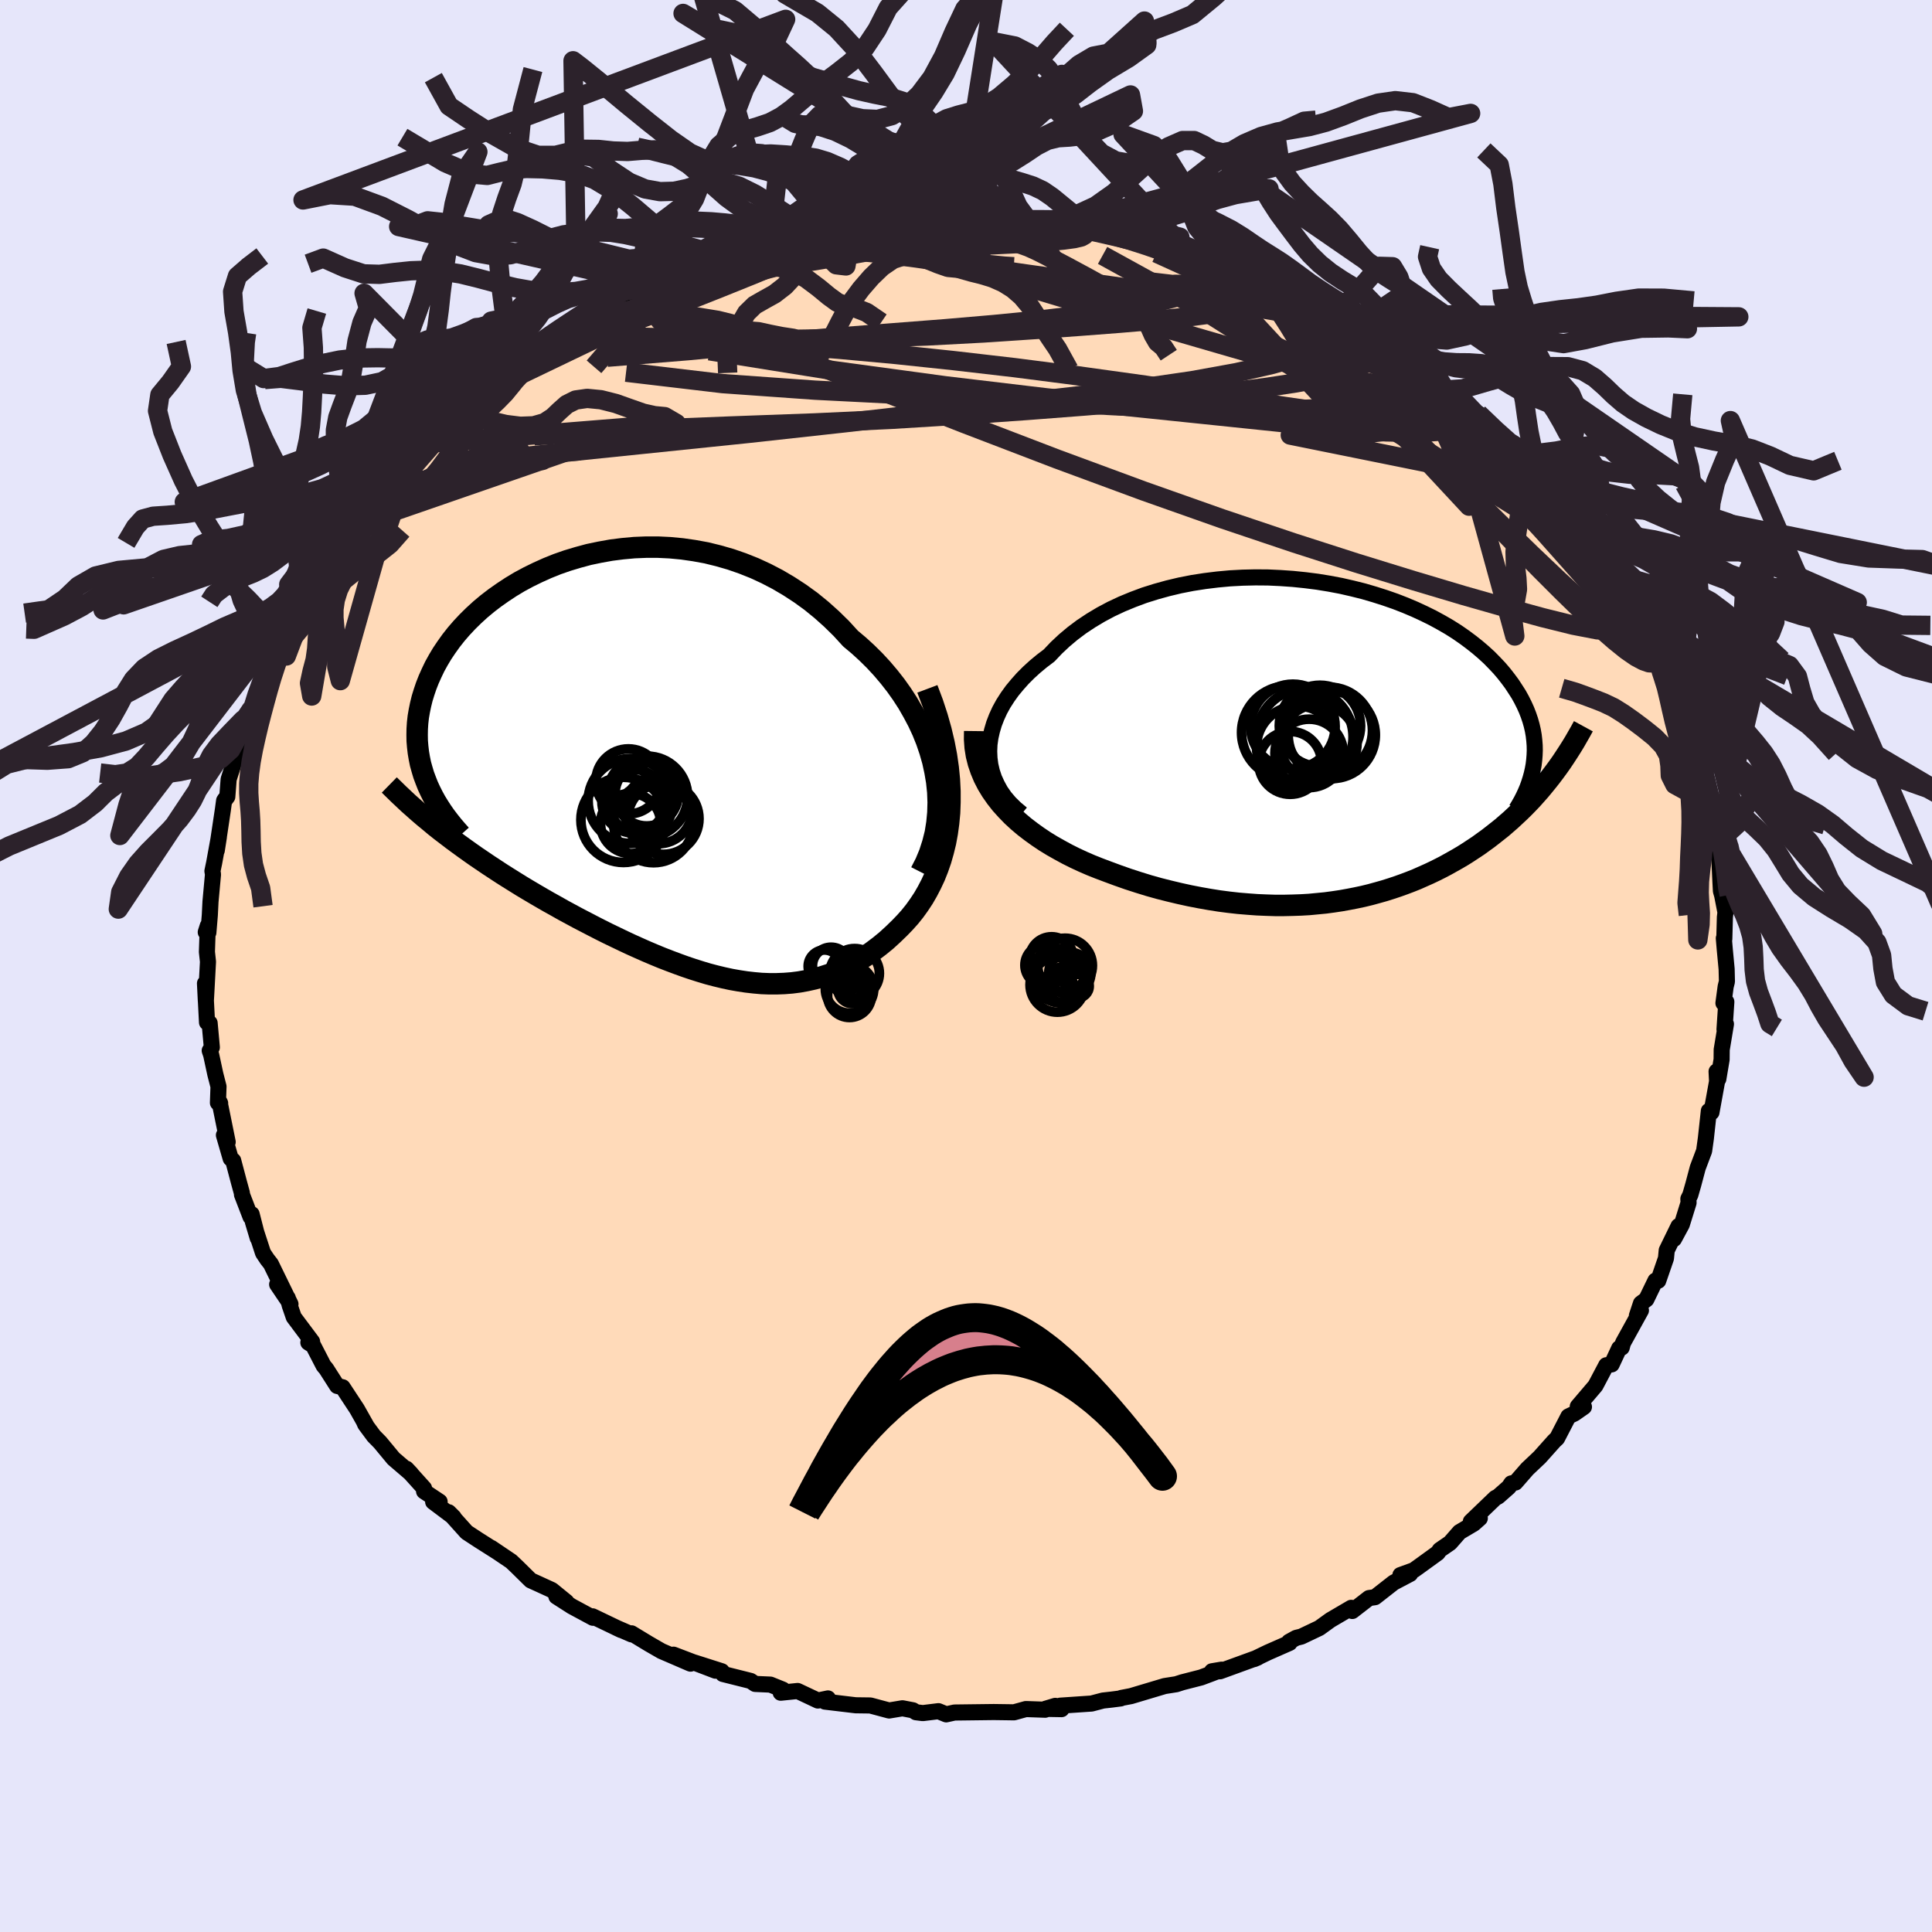 <svg viewBox="-100 -100 200 200" xmlns="http://www.w3.org/2000/svg" width="500" height="500" id="face-svg">
    <defs>
      <clipPath id="leftEyeClipPath">
        <polyline points="30.37,0.34 30.14,-0.72 29.84,-1.77 29.49,-2.8 29.08,-3.82 28.62,-4.81 28.1,-5.79 27.55,-6.75 26.94,-7.69 26.3,-8.59 25.61,-9.47 24.88,-10.33 24.12,-11.15 23.32,-11.94 22.49,-12.7 21.63,-13.42 20.67,-14.47 19.66,-15.46 18.61,-16.4 17.53,-17.28 16.41,-18.09 15.26,-18.84 14.09,-19.53 12.9,-20.15 11.69,-20.71 10.46,-21.2 9.22,-21.63 7.97,-21.99 6.71,-22.3 5.45,-22.53 4.2,-22.71 2.94,-22.83 1.7,-22.89 0.46,-22.89 -0.76,-22.84 -1.97,-22.73 -3.15,-22.58 -4.32,-22.37 -5.47,-22.13 -6.58,-21.83 -7.68,-21.5 -8.74,-21.13 -9.76,-20.72 -10.76,-20.27 -11.72,-19.8 -12.65,-19.3 -13.53,-18.77 -14.38,-18.21 -15.19,-17.64 -15.96,-17.05 -16.69,-16.44 -17.38,-15.81 -18.03,-15.17 -18.63,-14.53 -19.2,-13.87 -19.72,-13.21 -20.2,-12.54 -20.65,-11.87 -21.05,-11.2 -21.42,-10.53 -21.74,-9.86 -22.04,-9.19 -22.3,-8.53 -22.52,-7.88 -22.72,-7.23 -22.88,-6.58 -23.01,-5.95 -23.12,-5.31 -23.19,-4.68 -23.23,-4.06 -23.24,-3.44 -23.23,-2.83 -23.18,-2.23 -23.11,-1.63 -23.01,-1.04 -22.89,-0.45 -22.73,0.12 -22.56,0.69 -22.35,1.25 -22.13,1.81 -20.82,6.44 -20.23,6.89 -19.63,7.35 -19.02,7.8 -18.4,8.25 -17.77,8.7 -17.13,9.15 -16.48,9.59 -15.83,10.03 -15.16,10.47 -14.49,10.91 -13.81,11.34 -13.12,11.77 -12.43,12.2 -11.73,12.62 -11.02,13.04 -10.3,13.46 -9.57,13.88 -8.83,14.29 -8.09,14.71 -7.33,15.12 -6.57,15.53 -5.8,15.93 -5.03,16.33 -4.25,16.73 -3.47,17.12 -2.68,17.5 -1.89,17.88 -1.1,18.25 -0.3,18.61 0.49,18.96 1.29,19.3 2.09,19.63 2.89,19.94 3.69,20.24 4.49,20.53 5.29,20.8 6.08,21.05 6.88,21.29 7.68,21.5 8.47,21.69 9.26,21.86 10.05,22 10.84,22.12 11.63,22.21 12.42,22.28 13.2,22.31 13.98,22.31 14.77,22.28 15.54,22.22 16.32,22.12 17.09,21.98 17.86,21.81 18.63,21.6 19.4,21.35 20.16,21.06 20.91,20.72 21.67,20.35 22.41,19.93 23.16,19.47 23.89,18.96 24.62,18.41 25.34,17.82 26.04,17.18 26.74,16.5 27.26,15.96 27.77,15.39 28.26,14.78 28.72,14.14 29.17,13.46 29.58,12.75 29.97,12 30.34,11.21 30.67,10.38 30.97,9.52 31.23,8.61 31.46,7.67 31.64,6.69 31.78,5.67 31.88,4.61" />
      </clipPath>
      <clipPath id="rightEyeClipPath">
        <polyline points="-35.81,0.94 -35.78,0.23 -35.68,-0.48 -35.52,-1.19 -35.31,-1.9 -35.04,-2.6 -34.72,-3.3 -34.34,-3.99 -33.91,-4.66 -33.43,-5.33 -32.9,-5.97 -32.33,-6.61 -31.71,-7.23 -31.05,-7.83 -30.35,-8.41 -29.61,-8.97 -28.85,-9.77 -28.04,-10.53 -27.17,-11.26 -26.25,-11.95 -25.27,-12.6 -24.25,-13.21 -23.18,-13.78 -22.07,-14.3 -20.93,-14.77 -19.75,-15.21 -18.54,-15.59 -17.31,-15.93 -16.05,-16.23 -14.77,-16.48 -13.48,-16.68 -12.18,-16.84 -10.88,-16.96 -9.57,-17.03 -8.26,-17.06 -6.95,-17.05 -5.66,-16.99 -4.37,-16.9 -3.1,-16.77 -1.84,-16.61 -0.61,-16.41 0.61,-16.18 1.79,-15.91 2.95,-15.62 4.08,-15.29 5.18,-14.94 6.24,-14.57 7.27,-14.17 8.26,-13.75 9.21,-13.31 10.12,-12.86 11,-12.38 11.83,-11.9 12.62,-11.4 13.37,-10.88 14.07,-10.36 14.74,-9.83 15.36,-9.3 15.95,-8.76 16.49,-8.21 17,-7.67 17.47,-7.12 17.9,-6.57 18.3,-6.03 18.66,-5.48 19,-4.95 19.3,-4.41 19.57,-3.87 19.81,-3.34 20.02,-2.8 20.2,-2.27 20.35,-1.74 20.47,-1.22 20.56,-0.7 20.62,-0.18 20.66,0.34 20.67,0.84 20.65,1.35 20.61,1.85 20.55,2.34 22.35,3.56 21.97,4.04 21.58,4.52 21.19,4.99 20.79,5.44 20.38,5.9 19.96,6.34 19.53,6.78 19.1,7.2 18.65,7.62 18.2,8.04 17.74,8.44 17.28,8.84 16.8,9.22 16.32,9.6 15.83,9.98 15.33,10.34 14.82,10.71 14.29,11.06 13.76,11.41 13.22,11.75 12.66,12.08 12.09,12.4 11.52,12.72 10.93,13.03 10.33,13.33 9.72,13.62 9.09,13.9 8.46,14.18 7.81,14.44 7.15,14.69 6.48,14.93 5.79,15.16 5.09,15.38 4.38,15.58 3.65,15.78 2.91,15.96 2.16,16.12 1.39,16.27 0.61,16.41 -0.19,16.53 -1.01,16.64 -1.84,16.72 -2.68,16.8 -3.54,16.85 -4.42,16.88 -5.31,16.9 -6.21,16.9 -7.14,16.87 -8.08,16.83 -9.03,16.76 -10,16.68 -10.98,16.57 -11.98,16.44 -12.99,16.28 -14.01,16.1 -15.04,15.9 -16.09,15.67 -17.14,15.42 -18.21,15.15 -19.28,14.85 -20.35,14.52 -21.43,14.17 -22.51,13.79 -23.59,13.39 -24.44,13.07 -25.27,12.74 -26.1,12.38 -26.92,12 -27.72,11.6 -28.51,11.17 -29.29,10.73 -30.04,10.27 -30.77,9.78 -31.48,9.27 -32.17,8.74 -32.82,8.19 -33.45,7.61 -34.03,7.01 -34.59,6.39" />
      </clipPath>
      <filter id="fuzzy">
        <feTurbulence id="turbulence" baseFrequency="0.05" numOctaves="3" type="noise" result="noise" />
        <feDisplacementMap in="SourceGraphic" in2="noise" scale="2" />
      </filter>
      <linearGradient id="rainbowGradient" x1="0%" y1="0%" x2="100%" y2="0%">
        <stop offset="0%" style="stop-color: [object Object]; stop-opacity: 1" />
        <stop offset="50%" style="stop-color: [object Object]; stop-opacity: 1" />
        <stop offset="100%" style="stop-color: [object Object]; stop-opacity: 1" />
      </linearGradient>
    </defs>
    <rect x="-100" y="-100" width="100%" height="100%" fill="rgb(230, 230, 250)" />
    <polyline id="faceContour" points="78.74,0.32 78.77,1.61 78.64,2.13 78.41,3.84 78.71,3.71 78.52,6.56 78.67,6.01 78.23,8.66 78.22,9.68 77.88,11.7 77.7,10.92 77.75,11.95 77.17,15.15 76.9,15 76.74,16.48 76.59,17.85 76.41,19.14 75.75,20.89 75.29,22.62 74.98,23.7 74.78,24.1 74.8,24.51 74.1,26.76 73.29,28.26 73.76,26.93 72.54,29.43 72.46,30.26 71.66,32.58 71.37,32.57 70.43,34.51 69.87,34.93 69.45,36.2 69.87,35.65 68.01,39.02 67.88,39.5 67.62,39.57 66.84,41.24 66.28,41.33 65.16,43.45 63.33,45.6 63.97,45.64 62.98,46.33 62.36,46.63 61.19,48.89 60.89,49.17 59.39,50.85 58.11,52.06 56.88,53.47 56.45,53.56 56.2,53.94 55.09,54.92 54.8,55.07 52.26,57.51 53.19,57.17 52.56,57.73 51.09,58.6 50.11,59.72 49.05,60.45 48.83,60.76 46.76,62.26 46.35,62.55 44.97,63.05 45.98,62.93 44.27,63.83 42.34,65.34 41.72,65.43 39.99,66.77 39.88,66.44 37.73,67.7 36.58,68.53 34.71,69.42 34.18,69.55 33.44,69.96 33.5,70.07 31.25,71.06 29.82,71.75 30.2,71.59 26.3,73.01 25.46,73.01 26.47,72.84 25.46,73.23 24.34,73.65 22.39,74.15 21.77,74.35 20.56,74.54 17.08,75.58 16.08,75.77 16.01,75.82 15.08,75.94 14.18,76.04 13,76.35 9.76,76.57 9.89,76.93 8.21,76.9 9.24,76.59 8.2,76.99 6.2,76.92 4.97,77.26 4.34,77.25 2.87,77.23 -1.19,77.28 -2.05,77.47 -2.85,77.14 -4.47,77.34 -5.18,77.25 -5.49,77.05 -6.58,76.84 -7.96,77.07 -9.9,76.55 -11.42,76.53 -14.6,76.15 -14.64,76 -14.29,75.82 -15.33,76.04 -17.43,75.05 -19.18,75.23 -18.96,74.91 -20.25,74.39 -21.83,74.32 -22.29,74.01 -25.16,73.29 -25.28,73.01 -28.13,72.1 -25.93,72.95 -30.28,71.29 -28.52,72.22 -31.53,70.92 -32.83,70.17 -34.63,69.08 -34.62,69.19 -36.23,68.49 -35.7,68.74 -38.66,67.32 -38.62,67.47 -40.81,66.29 -42.4,65.27 -41.36,65.83 -42.87,64.6 -44.31,63.94 -45.06,63.6 -46.49,62.19 -47.08,61.63 -49.14,60.24 -48.58,60.62 -50.47,59.42 -51.69,58.62 -53.55,56.55 -53.03,57.07 -55.16,55.47 -54.49,55.45 -56.1,54.38 -56.1,54.07 -57.93,52.04 -57.44,52.56 -59.26,51 -60.66,49.31 -61.3,48.66 -62.19,47.46 -62.31,47.19 -62.03,47.67 -63.05,45.86 -64.53,43.61 -65.1,43.47 -66.23,41.7 -66.5,41.38 -67.58,39.29 -68.08,38.98 -67.69,38.89 -69.59,36.35 -70,35.16 -70.21,34.37 -71.31,32.96 -69.93,35 -71.96,30.84 -72.33,30.37 -72.77,29.71 -73.82,26.49 -73.32,28.16 -73.95,25.69 -74.06,25.98 -74.95,23.67 -74.96,23.5 -75.27,22.37 -75.86,20.14 -76.12,19.93 -76.82,17.51 -76.43,18.22 -77.27,14.08 -77.21,14.2 -77.44,14.16 -77.38,12.48 -77.71,11.2 -78.14,9.2 -78.29,8.76 -78.07,8.42 -78.3,5.9 -78.57,5.84 -78.78,1.8 -78.69,3.62 -78.63,2.54 -78.47,-0.44 -78.58,-1.46 -78.49,-4.16 -78.7,-3.5 -78.43,-3.46 -78.28,-5.26 -78.21,-6.66 -77.95,-9.49 -78.01,-9.82 -77.83,-10.68 -77.34,-13.37 -77.56,-11.96 -76.93,-16.16 -76.8,-17.12 -76.71,-17.26 -76.67,-17.25 -76.47,-17.52 -76.33,-19.33 -75.38,-22.3 -75.84,-21.09 -75.27,-22.53 -74,-26.54 -74.01,-26.11 -73.51,-27.56 -73.39,-28.09 -72.57,-29.94 -72.18,-30.95 -71.07,-32.41 -70.64,-34 -70.05,-34.55 -69.97,-35.25 -68.77,-37.03 -68.62,-37.68 -68.5,-38.38 -68.74,-37.85 -67.97,-38.64 -67.43,-40.03 -65.72,-42.89 -64.6,-43.77 -65.05,-43.63 -64.03,-44.87 -63.37,-45.51 -61.68,-47.66 -61.47,-48.56 -60.27,-50.03 -60.48,-49.16 -58.51,-51.73 -58.56,-51.53 -58.05,-52.02 -56.05,-54.12 -56.18,-54.06 -54.82,-55.31 -53.21,-56.8 -51.86,-58.04 -51.81,-57.91 -50.92,-58.71 -50.97,-58.89 -49.15,-60.37 -48.02,-61.1 -47.28,-61.63 -45.38,-63.4 -45.43,-63 -45.98,-62.46 -43.61,-64.14 -42.14,-65.43 -39.95,-66.63 -40.87,-65.82 -38.66,-67.1 -38.62,-67.06 -37.16,-68.33 -36.47,-68.31 -33.77,-69.92 -33.28,-69.96 -32.68,-70.64 -30.85,-71.06 -31.01,-70.85 -28.88,-71.87 -29.12,-71.75 -25.56,-72.9 -26.06,-72.83 -23.84,-73.66 -24,-73.48 -21.99,-74.03 -19.98,-74.72 -20.29,-74.92 -17.39,-75.23 -16.42,-75.43 -14.5,-76.09 -15.3,-75.94 -14.6,-75.84 -13.4,-76.17 -11.75,-76.43 -10.11,-76.79 -7.49,-76.85 -7.48,-76.76 -6.9,-77.15 -4.74,-77 -2.08,-77.35 -1.32,-77.36 -2.66,-77.44 0.85,-77.18 0.01,-77.41 2.29,-77.34 4.94,-77.22 5.28,-77.15 6.23,-76.86 7.36,-76.9 8.28,-76.91 9.1,-76.64 10.23,-76.77 10.62,-76.58 13.15,-76.12 16.92,-75.51 14.36,-76.03 18.83,-74.89 18.78,-74.99 20.41,-74.83 22.21,-74.31 22.23,-74.11 21.44,-74.22 23.84,-73.45 24.35,-73.36 27.37,-72.52 28.22,-72.37 28.55,-71.87 29.63,-71.6 31.35,-70.84 32.41,-70.31 33.44,-70.08 32.88,-70.09 35.32,-68.92 37.02,-68.08 38.46,-67.48 39.59,-66.88 40.39,-66.13 42.17,-65.37 41.73,-65.73 44.04,-63.98 43.1,-64.81 44.9,-63.29 47.22,-62.01 48.34,-61.07 48.28,-60.68 49.68,-59.61 49.79,-59.64 50.88,-59.15 51.35,-58.63 53.91,-56.13 54.2,-55.63 53.04,-57.19 55.44,-54.83 56.02,-54.29 57.69,-52.73 59.76,-50.19 58.08,-52.24 59.28,-51.18 60.04,-49.7 61.24,-48.84 61.81,-47.45 63.55,-45.59 63.93,-45.62 64.87,-43.9 65.1,-43.01 65.04,-43.61 66.91,-40.23 68.2,-38.67 67.9,-39.34 68.17,-39.17 69.4,-36.87 69.72,-36.39 69.49,-36.44 70.89,-33.04 71.25,-32.04 72.32,-30.55 72.05,-31.61 72.6,-29.62 72.89,-29.27 73.47,-27.53 73.66,-26.83 74.05,-26.16 75.15,-22.89 75.32,-23.04 75.38,-21.7 75.54,-21.14 76.51,-18.69 75.97,-19.7 76.74,-16.29 77.15,-15.01 77.36,-14.99 77.76,-12.75 77.81,-12.78 78,-10.85 78.1,-8.69 78.15,-7.76 78.28,-7.3 78.62,-5.55 78.56,-5.05 78.5,-2.8 78.45,-2.87 78.55,-1.69 78.74,0.32 78.77,1.61" fill="rgb(255, 218, 185)" stroke="black" stroke-width="1.667" stroke-linejoin="round" filter="url(#fuzzy)" />
    <g transform="translate(38.21 -23.17)">
      <polyline id="rightCountour" points="-35.81,0.94 -35.78,0.23 -35.68,-0.48 -35.52,-1.19 -35.31,-1.9 -35.04,-2.6 -34.72,-3.3 -34.34,-3.99 -33.91,-4.66 -33.43,-5.33 -32.9,-5.97 -32.33,-6.61 -31.71,-7.23 -31.05,-7.83 -30.35,-8.41 -29.61,-8.97 -28.85,-9.77 -28.04,-10.53 -27.17,-11.26 -26.25,-11.95 -25.27,-12.6 -24.25,-13.21 -23.18,-13.78 -22.07,-14.3 -20.93,-14.77 -19.75,-15.21 -18.54,-15.59 -17.31,-15.93 -16.05,-16.23 -14.77,-16.48 -13.48,-16.68 -12.18,-16.84 -10.88,-16.96 -9.57,-17.03 -8.26,-17.06 -6.95,-17.05 -5.66,-16.99 -4.37,-16.9 -3.1,-16.77 -1.84,-16.61 -0.61,-16.41 0.61,-16.18 1.79,-15.91 2.95,-15.62 4.08,-15.29 5.18,-14.94 6.24,-14.57 7.27,-14.17 8.26,-13.75 9.21,-13.31 10.12,-12.86 11,-12.38 11.83,-11.9 12.62,-11.4 13.37,-10.88 14.07,-10.36 14.74,-9.83 15.36,-9.3 15.95,-8.76 16.49,-8.21 17,-7.67 17.47,-7.12 17.9,-6.57 18.3,-6.03 18.66,-5.48 19,-4.95 19.3,-4.41 19.57,-3.87 19.81,-3.34 20.02,-2.8 20.2,-2.27 20.35,-1.74 20.47,-1.22 20.56,-0.7 20.62,-0.18 20.66,0.34 20.67,0.84 20.65,1.35 20.61,1.85 20.55,2.34 22.35,3.56 21.97,4.04 21.58,4.52 21.19,4.99 20.79,5.44 20.38,5.9 19.96,6.34 19.53,6.78 19.1,7.2 18.65,7.62 18.2,8.04 17.74,8.44 17.28,8.84 16.8,9.22 16.32,9.6 15.83,9.98 15.33,10.34 14.82,10.71 14.29,11.06 13.76,11.41 13.22,11.75 12.66,12.08 12.09,12.4 11.52,12.72 10.93,13.03 10.33,13.33 9.72,13.62 9.09,13.9 8.46,14.18 7.81,14.44 7.15,14.69 6.48,14.93 5.79,15.16 5.09,15.38 4.38,15.58 3.65,15.78 2.91,15.96 2.16,16.12 1.39,16.27 0.61,16.41 -0.19,16.53 -1.01,16.64 -1.84,16.72 -2.68,16.8 -3.54,16.85 -4.42,16.88 -5.31,16.9 -6.21,16.9 -7.14,16.87 -8.08,16.83 -9.03,16.76 -10,16.68 -10.98,16.57 -11.98,16.44 -12.99,16.28 -14.01,16.1 -15.04,15.9 -16.09,15.67 -17.14,15.42 -18.21,15.15 -19.28,14.85 -20.35,14.52 -21.43,14.17 -22.51,13.79 -23.59,13.39 -24.44,13.07 -25.27,12.74 -26.1,12.38 -26.92,12 -27.72,11.6 -28.51,11.17 -29.29,10.73 -30.04,10.27 -30.77,9.78 -31.48,9.27 -32.17,8.74 -32.82,8.19 -33.45,7.61 -34.03,7.01 -34.59,6.39" fill="white" stroke="white" stroke-width="0" stroke-linejoin="round" filter="url(#fuzzy)" />
    </g>
    <g transform="translate(-33.58 -20.47)">
      <polyline id="leftCountour" points="30.37,0.34 30.14,-0.72 29.84,-1.77 29.49,-2.8 29.08,-3.82 28.62,-4.81 28.1,-5.79 27.55,-6.75 26.94,-7.69 26.3,-8.59 25.61,-9.47 24.88,-10.33 24.12,-11.15 23.32,-11.94 22.49,-12.7 21.63,-13.42 20.67,-14.47 19.66,-15.46 18.61,-16.4 17.53,-17.28 16.41,-18.09 15.26,-18.84 14.09,-19.53 12.9,-20.15 11.69,-20.71 10.46,-21.2 9.22,-21.63 7.97,-21.99 6.71,-22.3 5.45,-22.53 4.2,-22.71 2.94,-22.83 1.7,-22.89 0.46,-22.89 -0.76,-22.84 -1.97,-22.73 -3.15,-22.58 -4.32,-22.37 -5.47,-22.13 -6.58,-21.83 -7.68,-21.5 -8.74,-21.13 -9.76,-20.72 -10.76,-20.27 -11.72,-19.8 -12.65,-19.3 -13.53,-18.77 -14.38,-18.21 -15.19,-17.64 -15.96,-17.05 -16.69,-16.44 -17.38,-15.81 -18.03,-15.17 -18.63,-14.53 -19.2,-13.87 -19.72,-13.21 -20.2,-12.54 -20.65,-11.87 -21.05,-11.2 -21.42,-10.53 -21.74,-9.86 -22.04,-9.19 -22.3,-8.53 -22.52,-7.88 -22.72,-7.23 -22.88,-6.58 -23.01,-5.95 -23.12,-5.31 -23.19,-4.68 -23.23,-4.06 -23.24,-3.44 -23.23,-2.83 -23.18,-2.23 -23.11,-1.63 -23.01,-1.04 -22.89,-0.45 -22.73,0.12 -22.56,0.69 -22.35,1.25 -22.13,1.81 -20.82,6.44 -20.23,6.89 -19.63,7.35 -19.02,7.8 -18.4,8.25 -17.77,8.7 -17.13,9.15 -16.48,9.59 -15.83,10.03 -15.16,10.47 -14.49,10.91 -13.81,11.34 -13.12,11.77 -12.43,12.2 -11.73,12.62 -11.02,13.04 -10.3,13.46 -9.57,13.88 -8.83,14.29 -8.09,14.71 -7.33,15.12 -6.57,15.53 -5.8,15.93 -5.03,16.33 -4.25,16.73 -3.47,17.12 -2.68,17.5 -1.89,17.88 -1.1,18.25 -0.3,18.61 0.49,18.96 1.29,19.3 2.09,19.63 2.89,19.94 3.69,20.24 4.49,20.53 5.29,20.8 6.08,21.05 6.88,21.29 7.68,21.5 8.47,21.69 9.26,21.86 10.05,22 10.84,22.12 11.63,22.21 12.42,22.28 13.2,22.31 13.98,22.31 14.77,22.28 15.54,22.22 16.32,22.12 17.09,21.98 17.86,21.81 18.63,21.6 19.4,21.35 20.16,21.06 20.91,20.72 21.67,20.35 22.41,19.93 23.16,19.47 23.89,18.96 24.62,18.41 25.34,17.82 26.04,17.18 26.74,16.5 27.26,15.96 27.77,15.39 28.26,14.78 28.72,14.14 29.17,13.46 29.58,12.75 29.97,12 30.34,11.21 30.67,10.38 30.97,9.52 31.23,8.61 31.46,7.67 31.64,6.69 31.78,5.67 31.88,4.61" fill="white" stroke="white" stroke-width="0" stroke-linejoin="round" filter="url(#fuzzy)" />
    </g>
    <g transform="translate(38.21 -23.17)">
      <polyline id="rightUpper" points="-32.44,7.41 -33.1,6.86 -33.69,6.28 -34.2,5.68 -34.64,5.05 -35,4.39 -35.3,3.73 -35.53,3.04 -35.69,2.35 -35.78,1.65 -35.81,0.94 -35.78,0.23 -35.68,-0.48 -35.52,-1.19 -35.31,-1.9 -35.04,-2.6 -34.72,-3.3 -34.34,-3.99 -33.91,-4.66 -33.43,-5.33 -32.9,-5.97 -32.33,-6.61 -31.71,-7.23 -31.05,-7.83 -30.35,-8.41 -29.61,-8.97 -28.85,-9.77 -28.04,-10.53 -27.17,-11.26 -26.25,-11.95 -25.27,-12.6 -24.25,-13.21 -23.18,-13.78 -22.07,-14.3 -20.93,-14.77 -19.75,-15.21 -18.54,-15.59 -17.31,-15.93 -16.05,-16.23 -14.77,-16.48 -13.48,-16.68 -12.18,-16.84 -10.88,-16.96 -9.57,-17.03 -8.26,-17.06 -6.95,-17.05 -5.66,-16.99 -4.37,-16.9 -3.1,-16.77 -1.84,-16.61 -0.61,-16.41 0.61,-16.18 1.79,-15.91 2.95,-15.62 4.08,-15.29 5.18,-14.94 6.24,-14.57 7.27,-14.17 8.26,-13.75 9.21,-13.31 10.12,-12.86 11,-12.38 11.83,-11.9 12.62,-11.4 13.37,-10.88 14.07,-10.36 14.74,-9.83 15.36,-9.3 15.95,-8.76 16.49,-8.21 17,-7.67 17.47,-7.12 17.9,-6.57 18.3,-6.03 18.66,-5.48 19,-4.95 19.3,-4.41 19.57,-3.87 19.81,-3.34 20.02,-2.8 20.2,-2.27 20.35,-1.74 20.47,-1.22 20.56,-0.7 20.62,-0.18 20.66,0.34 20.67,0.84 20.65,1.35 20.61,1.85 20.55,2.34 20.46,2.83 20.35,3.31 20.22,3.78 20.07,4.25 19.9,4.72 19.71,5.17 19.5,5.62 19.27,6.07 19.02,6.51 18.76,6.94" fill="none" stroke="black" stroke-width="1.667" stroke-linejoin="round" filter="url(#fuzzy)" />
      <polyline id="rightLower" points="-37.31,-1.15 -37.32,-0.29 -37.26,0.55 -37.13,1.37 -36.93,2.16 -36.67,2.92 -36.36,3.66 -35.99,4.38 -35.57,5.07 -35.1,5.74 -34.59,6.39 -34.03,7.01 -33.45,7.61 -32.82,8.19 -32.17,8.74 -31.48,9.27 -30.77,9.78 -30.04,10.27 -29.29,10.73 -28.51,11.17 -27.72,11.6 -26.92,12 -26.1,12.38 -25.27,12.74 -24.44,13.07 -23.59,13.39 -22.51,13.79 -21.43,14.17 -20.35,14.52 -19.28,14.85 -18.21,15.15 -17.14,15.42 -16.09,15.67 -15.04,15.9 -14.01,16.1 -12.99,16.28 -11.98,16.44 -10.98,16.57 -10,16.68 -9.03,16.76 -8.08,16.83 -7.14,16.87 -6.21,16.9 -5.31,16.9 -4.42,16.88 -3.54,16.85 -2.68,16.8 -1.84,16.72 -1.01,16.64 -0.19,16.53 0.61,16.41 1.39,16.27 2.16,16.12 2.91,15.96 3.65,15.78 4.38,15.58 5.09,15.38 5.79,15.16 6.48,14.93 7.15,14.69 7.81,14.44 8.46,14.18 9.09,13.9 9.72,13.62 10.33,13.33 10.93,13.03 11.52,12.72 12.09,12.4 12.66,12.08 13.22,11.75 13.76,11.41 14.29,11.06 14.82,10.71 15.33,10.34 15.83,9.98 16.32,9.6 16.8,9.22 17.28,8.84 17.74,8.44 18.2,8.04 18.65,7.62 19.1,7.2 19.53,6.78 19.96,6.34 20.38,5.9 20.79,5.44 21.19,4.99 21.58,4.52 21.97,4.04 22.35,3.56 22.72,3.07 23.08,2.58 23.44,2.07 23.78,1.56 24.12,1.04 24.45,0.52 24.78,-0.02 25.09,-0.56 25.4,-1.1 25.7,-1.65" fill="none" stroke="black" stroke-width="2.222" stroke-linejoin="round" filter="url(#fuzzy)" />
      <circle r="4.984" cx="-3.126" cy="-0.546" stroke="black" fill="none" stroke-width="1.0" filter="url(#fuzzy)" clip-path="url(#rightEyeClipPath)" /><circle r="3.994" cx="-1.721" cy="0.079" stroke="black" fill="none" stroke-width="1.0" filter="url(#fuzzy)" clip-path="url(#rightEyeClipPath)" /><circle r="3.252" cx="-4.651" cy="2.144" stroke="black" fill="none" stroke-width="1.0" filter="url(#fuzzy)" clip-path="url(#rightEyeClipPath)" /><circle r="4.498" cx="-0.626" cy="-1.201" stroke="black" fill="none" stroke-width="1.0" filter="url(#fuzzy)" clip-path="url(#rightEyeClipPath)" /><circle r="4.828" cx="-4.856" cy="-1.001" stroke="black" fill="none" stroke-width="1.0" filter="url(#fuzzy)" clip-path="url(#rightEyeClipPath)" /><circle r="4.228" cx="-3.906" cy="0.479" stroke="black" fill="none" stroke-width="1.0" filter="url(#fuzzy)" clip-path="url(#rightEyeClipPath)" /><circle r="3.542" cx="-2.686" cy="1.159" stroke="black" fill="none" stroke-width="1.0" filter="url(#fuzzy)" clip-path="url(#rightEyeClipPath)" /><circle r="4.208" cx="-1.571" cy="-1.686" stroke="black" fill="none" stroke-width="1.0" filter="url(#fuzzy)" clip-path="url(#rightEyeClipPath)" /><circle r="4.512" cx="-0.346" cy="-0.741" stroke="black" fill="none" stroke-width="1.0" filter="url(#fuzzy)" clip-path="url(#rightEyeClipPath)" /><circle r="4.374" cx="-4.371" cy="-1.631" stroke="black" fill="none" stroke-width="1.0" filter="url(#fuzzy)" clip-path="url(#rightEyeClipPath)" />
      </g>
    <g transform="translate(-33.58 -20.47)">
      <polyline id="leftUpper" points="28.9,10.75 29.4,9.77 29.81,8.78 30.14,7.75 30.4,6.72 30.57,5.66 30.67,4.6 30.7,3.54 30.66,2.47 30.55,1.4 30.37,0.34 30.14,-0.72 29.84,-1.77 29.49,-2.8 29.08,-3.82 28.62,-4.81 28.1,-5.79 27.55,-6.75 26.94,-7.69 26.3,-8.59 25.61,-9.47 24.88,-10.33 24.12,-11.15 23.32,-11.94 22.49,-12.7 21.63,-13.42 20.67,-14.47 19.66,-15.46 18.61,-16.4 17.53,-17.28 16.41,-18.09 15.26,-18.84 14.09,-19.53 12.9,-20.15 11.69,-20.71 10.46,-21.2 9.22,-21.63 7.97,-21.99 6.71,-22.3 5.45,-22.53 4.2,-22.71 2.94,-22.83 1.7,-22.89 0.46,-22.89 -0.76,-22.84 -1.97,-22.73 -3.15,-22.58 -4.32,-22.37 -5.47,-22.13 -6.58,-21.83 -7.68,-21.5 -8.74,-21.13 -9.76,-20.72 -10.76,-20.27 -11.72,-19.8 -12.65,-19.3 -13.53,-18.77 -14.38,-18.21 -15.19,-17.64 -15.96,-17.05 -16.69,-16.44 -17.38,-15.81 -18.03,-15.17 -18.63,-14.53 -19.2,-13.87 -19.72,-13.21 -20.2,-12.54 -20.65,-11.87 -21.05,-11.2 -21.42,-10.53 -21.74,-9.86 -22.04,-9.19 -22.3,-8.53 -22.52,-7.88 -22.72,-7.23 -22.88,-6.58 -23.01,-5.95 -23.12,-5.31 -23.19,-4.68 -23.23,-4.06 -23.24,-3.44 -23.23,-2.83 -23.18,-2.23 -23.11,-1.63 -23.01,-1.04 -22.89,-0.45 -22.73,0.12 -22.56,0.69 -22.35,1.25 -22.13,1.81 -21.88,2.35 -21.61,2.89 -21.32,3.42 -21,3.94 -20.67,4.45 -20.32,4.95 -19.94,5.45 -19.55,5.94 -19.14,6.42 -18.72,6.89" fill="none" stroke="black" stroke-width="2.222" stroke-linejoin="round" filter="url(#fuzzy)" />
      <polyline id="leftLower" points="29.58,-8.22 30.13,-6.76 30.6,-5.33 30.99,-3.95 31.31,-2.6 31.56,-1.3 31.74,-0.04 31.86,1.18 31.92,2.37 31.92,3.51 31.88,4.61 31.78,5.67 31.64,6.69 31.46,7.67 31.23,8.61 30.97,9.52 30.67,10.38 30.34,11.21 29.97,12 29.58,12.75 29.17,13.46 28.72,14.14 28.26,14.78 27.77,15.39 27.26,15.96 26.74,16.5 26.04,17.18 25.34,17.82 24.62,18.41 23.89,18.96 23.16,19.47 22.41,19.93 21.67,20.35 20.91,20.72 20.16,21.06 19.4,21.35 18.63,21.6 17.86,21.81 17.09,21.98 16.32,22.12 15.54,22.22 14.77,22.28 13.98,22.31 13.2,22.31 12.42,22.28 11.63,22.21 10.84,22.12 10.05,22 9.26,21.86 8.47,21.69 7.68,21.5 6.88,21.29 6.08,21.05 5.29,20.8 4.49,20.53 3.69,20.24 2.89,19.94 2.09,19.63 1.29,19.3 0.49,18.96 -0.3,18.61 -1.1,18.25 -1.89,17.88 -2.68,17.5 -3.47,17.12 -4.25,16.73 -5.03,16.33 -5.8,15.93 -6.57,15.53 -7.33,15.12 -8.09,14.71 -8.83,14.29 -9.57,13.88 -10.3,13.46 -11.02,13.04 -11.73,12.62 -12.43,12.2 -13.12,11.77 -13.81,11.34 -14.49,10.91 -15.16,10.47 -15.83,10.03 -16.48,9.59 -17.13,9.15 -17.77,8.7 -18.4,8.25 -19.02,7.8 -19.63,7.35 -20.23,6.89 -20.82,6.44 -21.4,5.98 -21.96,5.51 -22.52,5.05 -23.07,4.58 -23.6,4.11 -24.13,3.64 -24.64,3.16 -25.14,2.69 -25.63,2.21 -26.12,1.73" fill="none" stroke="black" stroke-width="2.222" stroke-linejoin="round" filter="url(#fuzzy)" />
      <circle r="4.41" cx="-1.877" cy="5.343" stroke="black" fill="none" stroke-width="1.0" filter="url(#fuzzy)" clip-path="url(#leftEyeClipPath)" /><circle r="3.292" cx="-0.822" cy="3.418" stroke="black" fill="none" stroke-width="1.0" filter="url(#fuzzy)" clip-path="url(#leftEyeClipPath)" /><circle r="3.512" cx="1.728" cy="4.303" stroke="black" fill="none" stroke-width="1.0" filter="url(#fuzzy)" clip-path="url(#leftEyeClipPath)" /><circle r="4.14" cx="1.233" cy="5.638" stroke="black" fill="none" stroke-width="1.0" filter="url(#fuzzy)" clip-path="url(#leftEyeClipPath)" /><circle r="3.276" cx="0.518" cy="2.698" stroke="black" fill="none" stroke-width="1.0" filter="url(#fuzzy)" clip-path="url(#leftEyeClipPath)" /><circle r="3.118" cx="-1.137" cy="5.718" stroke="black" fill="none" stroke-width="1.0" filter="url(#fuzzy)" clip-path="url(#leftEyeClipPath)" /><circle r="3.688" cx="2.253" cy="5.223" stroke="black" fill="none" stroke-width="1.0" filter="url(#fuzzy)" clip-path="url(#leftEyeClipPath)" /><circle r="4.192" cx="0.578" cy="2.938" stroke="black" fill="none" stroke-width="1.0" filter="url(#fuzzy)" clip-path="url(#leftEyeClipPath)" /><circle r="3.368" cx="-1.372" cy="1.363" stroke="black" fill="none" stroke-width="1.0" filter="url(#fuzzy)" clip-path="url(#leftEyeClipPath)" /><circle r="4.398" cx="-1.137" cy="3.388" stroke="black" fill="none" stroke-width="1.0" filter="url(#fuzzy)" clip-path="url(#leftEyeClipPath)" />
    </g>
    <g id="hairs">
      <polyline points="-2.66,-77.44 -0.44,-77.32 1.08,-77.28 2.63,-77.23 4.13,-77.14 5.47,-77.04 6.58,-76.95 7.49,-76.87 8.22,-76.81 8.8,-76.75 9.22,-76.7 9.47,-76.64 9.46,-76.61 9.07,-76.6 8.14,-76.64 6.6,-76.73 4.44,-76.87 1.62,-77.08" fill="none" stroke="rgb(44, 34, 43)" stroke-width="2" stroke-linejoin="round" filter="url(#fuzzy)" /><polyline points="9.1,-76.64 10.2,-76.6 11.73,-76.33 13.58,-75.94 15.47,-75.51 17.31,-75.06 19.08,-74.61 20.75,-74.16 22.28,-73.73 23.65,-73.33 24.85,-72.96 25.91,-72.62 26.88,-72.32 27.77,-72.05 28.53,-71.83 29.12,-71.67 29.44,-71.59 29.47,-71.61 29.18,-71.73 28.53,-71.98 27.39,-72.36 25.67,-72.9" fill="none" stroke="rgb(44, 34, 43)" stroke-width="2" stroke-linejoin="round" filter="url(#fuzzy)" /><polyline points="69.4,-36.87 69.41,-36.45 69.08,-35.78 68.39,-35.09 67.19,-34.72 65.35,-34.8 62.86,-35.28 59.71,-36.06 55.9,-37.1 51.44,-38.37 46.31,-39.9 40.47,-41.7 33.88,-43.82 26.51,-46.3 18.36,-49.18 9.42,-52.48 -0.29,-56.2 -10.77,-60.31 -21.97,-64.83" fill="none" stroke="rgb(44, 34, 43)" stroke-width="2" stroke-linejoin="round" filter="url(#fuzzy)" /><polyline points="-43.61,-64.14 -41.99,-65.23 -40.29,-66 -38.46,-66.63 -36.39,-67.31 -34.03,-68.09 -31.39,-68.95 -28.51,-69.85 -25.47,-70.77 -22.36,-71.65 -19.24,-72.49 -16.18,-73.28 -13.22,-74.03 -10.42,-74.77 -7.84,-75.49 -5.5,-76.17 -3.49,-76.79" fill="none" stroke="rgb(44, 34, 43)" stroke-width="2" stroke-linejoin="round" filter="url(#fuzzy)" /><polyline points="42.17,-65.37 42.27,-65.2 42.5,-64.7 42.54,-64.1 42.33,-63.41 41.76,-62.68 40.69,-62 39.06,-61.39 36.86,-60.85 34.14,-60.36 30.9,-59.87 27.15,-59.39 22.84,-58.92 17.94,-58.45 12.43,-57.98 6.32,-57.51 -0.39,-57.04 -7.71,-56.59 -15.69,-56.22 -24.45,-55.9 -34.1,-55.52 -44.7,-54.89" fill="none" stroke="rgb(44, 34, 43)" stroke-width="2" stroke-linejoin="round" filter="url(#fuzzy)" /><polyline points="5.28,-77.15 6.22,-76.98 7.14,-76.9 7.99,-76.83 8.81,-76.74 9.65,-76.62 10.5,-76.45 11.27,-76.26 11.87,-76.05 12.22,-75.85 12.25,-75.65 11.93,-75.47 11.22,-75.3 10.11,-75.15 8.63,-75.01 6.83,-74.88 4.72,-74.75 2.28,-74.63 -0.56,-74.49 -3.94,-74.35 -7.93,-74.21 -12.52,-74.03 -17.78,-73.79" fill="none" stroke="rgb(44, 34, 43)" stroke-width="2" stroke-linejoin="round" filter="url(#fuzzy)" /><polyline points="-29.12,-71.75 -26.83,-72.51 -25.42,-72.99 -24.16,-73.4 -22.87,-73.79 -21.55,-74.18 -20.24,-74.56 -18.99,-74.9 -17.87,-75.19 -16.96,-75.42 -16.31,-75.57 -15.96,-75.64 -15.9,-75.63 -16.12,-75.53 -16.59,-75.36 -17.36,-75.1 -18.49,-74.74 -20.06,-74.28 -22.13,-73.7 -24.87,-72.94" fill="none" stroke="rgb(44, 34, 43)" stroke-width="2" stroke-linejoin="round" filter="url(#fuzzy)" /><polyline points="-45.98,-62.46 -43.7,-63.82 -41.24,-64.68 -38.55,-65.07 -35.53,-65.14 -32.05,-65.05 -28.06,-64.87 -23.54,-64.61 -18.53,-64.27 -13.1,-63.84 -7.33,-63.31 -1.28,-62.67 5.03,-61.94 11.63,-61.09 18.54,-60.13 25.75,-59.04 33.18,-57.9 40.63,-56.83 47.95,-55.93" fill="none" stroke="rgb(44, 34, 43)" stroke-width="2" stroke-linejoin="round" filter="url(#fuzzy)" /><polyline points="-2.08,-77.35 -1.68,-77.36 -1.08,-77.35 -0.15,-77.33 0.95,-77.31 2.03,-77.27 2.94,-77.23 3.57,-77.17 3.84,-77.11 3.72,-77.05 3.15,-76.99 2.12,-76.93 0.61,-76.86 -1.35,-76.78 -3.84,-76.69 -7.18,-76.59" fill="none" stroke="rgb(44, 34, 43)" stroke-width="2" stroke-linejoin="round" filter="url(#fuzzy)" /><polyline points="39.59,-66.88 40.26,-66.23 40.36,-65.69 39.82,-65.17 38.67,-64.59 36.97,-63.91 34.68,-63.13 31.71,-62.28 27.96,-61.42 23.38,-60.59 17.95,-59.8 11.66,-59.03 4.51,-58.2 -3.55,-57.27 -12.56,-56.23 -22.57,-55.13 -33.61,-53.99 -45.65,-52.75" fill="none" stroke="rgb(44, 34, 43)" stroke-width="2" stroke-linejoin="round" filter="url(#fuzzy)" /><polyline points="69.49,-36.44 70.45,-34.08 70.93,-32.89 71.04,-32.42 70.83,-32.37 70.35,-32.59 69.61,-33.02 68.62,-33.7 67.35,-34.65 65.77,-35.96 63.81,-37.68 61.41,-39.89 58.51,-42.64 55.11,-45.96 51.19,-49.84 46.84,-54.26 42.14,-59.18 37.06,-64.62" fill="none" stroke="rgb(44, 34, 43)" stroke-width="2" stroke-linejoin="round" filter="url(#fuzzy)" /><polyline points="-24,-73.48 -22.14,-74.01 -20.46,-74.47 -18.78,-74.84 -17.06,-75.16 -15.38,-75.43 -13.81,-75.67 -12.3,-75.87 -10.81,-76.06 -9.27,-76.25 -7.68,-76.42 -6.1,-76.59 -4.61,-76.75 -3.29,-76.88 -2.2,-77.01 -1.38,-77.12 -0.87,-77.21 -0.69,-77.27 -0.8,-77.31 -1.14,-77.33 -1.66,-77.31 -2.6,-77.24" fill="none" stroke="rgb(44, 34, 43)" stroke-width="2" stroke-linejoin="round" filter="url(#fuzzy)" /><polyline points="14.36,-76.03 17.44,-75.2 19.62,-74.5 21.69,-73.69 23.79,-72.72 25.99,-71.59 28.39,-70.31 31.07,-68.89 33.96,-67.4 36.93,-65.89 39.81,-64.44 42.56,-63.01 45.2,-61.57 47.82,-60.08 50.17,-58.81" fill="none" stroke="rgb(44, 34, 43)" stroke-width="2" stroke-linejoin="round" filter="url(#fuzzy)" /><polyline points="-43.61,-64.14 -42.17,-65.21 -40.99,-65.92 -40.03,-66.43 -39.18,-66.88 -38.37,-67.33 -37.63,-67.75 -37,-68.1 -36.59,-68.3 -36.51,-68.29 -36.85,-68.03 -37.64,-67.49 -38.82,-66.72 -40.34,-65.78 -42.26,-64.63 -44.78,-63.08" fill="none" stroke="rgb(44, 34, 43)" stroke-width="2" stroke-linejoin="round" filter="url(#fuzzy)" /><polyline points="-23.84,-73.66 -23.27,-73.74 -21.98,-74.09 -20.57,-74.5 -19.18,-74.88 -17.91,-75.2 -16.82,-75.46 -16.01,-75.64 -15.52,-75.75 -15.33,-75.77 -15.43,-75.72 -15.85,-75.57 -16.66,-75.31 -17.97,-74.93 -19.9,-74.41 -22.5,-73.78" fill="none" stroke="rgb(44, 34, 43)" stroke-width="2" stroke-linejoin="round" filter="url(#fuzzy)" /><polyline points="63.55,-45.59 63.87,-45.27 63.87,-44.83 63.49,-44.61 62.74,-44.64 61.58,-44.98 59.91,-45.77 57.64,-47.07 54.72,-48.89 51.09,-51.17 46.71,-53.92 41.54,-57.15 35.57,-60.91 28.68,-65.29 20.52,-70.47" fill="none" stroke="rgb(44, 34, 43)" stroke-width="2" stroke-linejoin="round" filter="url(#fuzzy)" /><polyline points="32.88,-70.09 34.95,-69.09 36.61,-68.29 37.98,-67.61 39.1,-67.01 40.02,-66.5 40.77,-66.05 41.37,-65.67 41.84,-65.32 42.2,-65 42.42,-64.73 42.47,-64.52 42.28,-64.43 41.8,-64.48 41.01,-64.69 39.92,-65.05 38.57,-65.57 36.96,-66.21 35.09,-67.01 32.9,-67.97 30.28,-69.12 27.18,-70.48 23.58,-72.04 19.71,-73.8" fill="none" stroke="rgb(44, 34, 43)" stroke-width="2" stroke-linejoin="round" filter="url(#fuzzy)" /><polyline points="-45.43,-63 -44.94,-63.21 -43.4,-64.1 -41.58,-65.06 -39.74,-65.91 -37.91,-66.65 -36.03,-67.36 -34.05,-68.09 -31.96,-68.86 -29.77,-69.63 -27.53,-70.4 -25.28,-71.14 -23.06,-71.83 -20.92,-72.47 -18.85,-73.09 -16.89,-73.67 -15.05,-74.23 -13.32,-74.77 -11.71,-75.27 -10.26,-75.71 -8.99,-76.1 -8.05,-76.41 -7.56,-76.65 -7.56,-76.8" fill="none" stroke="rgb(44, 34, 43)" stroke-width="2" stroke-linejoin="round" filter="url(#fuzzy)" /><polyline points="-16.42,-75.43 -15.42,-75.78 -15.09,-75.85 -14.81,-75.83 -14.49,-75.77 -14.24,-75.63 -14.27,-75.38 -14.7,-74.98 -15.64,-74.42 -17.1,-73.7 -19.13,-72.79 -21.82,-71.66 -25.29,-70.26 -29.6,-68.55 -34.58,-66.66 -39.91,-64.86" fill="none" stroke="rgb(44, 34, 43)" stroke-width="2" stroke-linejoin="round" filter="url(#fuzzy)" /><polyline points="-24,-73.48 -22,-73.95 -19.89,-74.23 -17.48,-74.31 -14.73,-74.24 -11.74,-74.04 -8.57,-73.72 -5.22,-73.3 -1.62,-72.78 2.27,-72.21 6.44,-71.61 10.78,-71 15.17,-70.39 19.52,-69.78 23.85,-69.14 28.19,-68.46 32.55,-67.71 36.77,-66.9" fill="none" stroke="rgb(44, 34, 43)" stroke-width="2" stroke-linejoin="round" filter="url(#fuzzy)" /><polyline points="47.22,-62.01 47.92,-61.29 48.27,-60.78 48.45,-60.41 48.47,-60.13 48.3,-59.89 47.88,-59.71 47.13,-59.63 46.02,-59.68 44.52,-59.87 42.65,-60.19 40.39,-60.64 37.7,-61.25 34.51,-62.06 30.73,-63.09 26.37,-64.35 21.42,-65.79 15.92,-67.42 9.81,-69.24 2.94,-71.29 -4.82,-73.61" fill="none" stroke="rgb(44, 34, 43)" stroke-width="2" stroke-linejoin="round" filter="url(#fuzzy)" /><polyline points="68.2,-38.67 68.11,-38.95 68.28,-38.67 68.43,-38.2 68.44,-37.79 68.26,-37.51 67.88,-37.46 67.25,-37.75 66.3,-38.5 64.98,-39.75 63.25,-41.48 61.1,-43.65 58.58,-46.24 55.69,-49.26 52.43,-52.73 48.72,-56.73 44.44,-61.39" fill="none" stroke="rgb(44, 34, 43)" stroke-width="2" stroke-linejoin="round" filter="url(#fuzzy)" /><polyline points="-2.08,-77.35 -1.73,-77.36 -1.26,-77.34 -0.53,-77.31 0.31,-77.26 1.1,-77.18 1.72,-77.07 2.05,-76.93 2.02,-76.76 1.61,-76.55 0.83,-76.31 -0.3,-76.02 -1.78,-75.67 -3.61,-75.26 -5.85,-74.78 -8.56,-74.24 -11.87,-73.64 -15.83,-72.98 -20.43,-72.26 -25.57,-71.56" fill="none" stroke="rgb(44, 34, 43)" stroke-width="2" stroke-linejoin="round" filter="url(#fuzzy)" /><polyline points="-33.77,-69.92 -33.02,-70.16 -31.71,-70.59 -29.99,-71.06 -27.97,-71.57 -25.69,-72.14 -23.24,-72.76 -20.71,-73.4 -18.22,-74.03 -15.81,-74.63 -13.5,-75.19 -11.29,-75.71 -9.24,-76.18 -7.6,-76.57 -6.74,-76.86" fill="none" stroke="rgb(44, 34, 43)" stroke-width="2" stroke-linejoin="round" filter="url(#fuzzy)" /><polyline points="49.68,-59.61 50.05,-59.46 50.72,-59 51.44,-58.37 52.01,-57.81 52.32,-57.44 52.38,-57.26 52.22,-57.22 51.79,-57.33 51.01,-57.66 49.8,-58.3 48.12,-59.28 45.99,-60.59 43.41,-62.2 40.35,-64.11 36.74,-66.39 32.63,-69.11" fill="none" stroke="rgb(44, 34, 43)" stroke-width="2" stroke-linejoin="round" filter="url(#fuzzy)" /><polyline points="23.84,-73.45 24.89,-73.17 26.02,-72.77 26.73,-72.37 27.06,-71.97 27.07,-71.56 26.78,-71.15 26.16,-70.73 25.21,-70.31 23.94,-69.86 22.33,-69.38 20.35,-68.87 17.93,-68.36 15.01,-67.84 11.54,-67.34 7.51,-66.86 2.93,-66.41 -2.18,-65.97 -7.85,-65.53 -14.11,-65.04 -21.05,-64.43 -28.76,-63.7 -37.15,-63.02" fill="none" stroke="rgb(44, 34, 43)" stroke-width="2" stroke-linejoin="round" filter="url(#fuzzy)" /><polyline points="14.36,-76.03 17.42,-75.22 19.54,-74.56 21.5,-73.81 23.46,-72.93 25.49,-71.91 27.71,-70.75 30.17,-69.47 32.84,-68.12 35.58,-66.75 38.26,-65.42 40.82,-64.11 43.26,-62.81 45.62,-61.52 47.76,-60.4 49.45,-59.68" fill="none" stroke="rgb(44, 34, 43)" stroke-width="2" stroke-linejoin="round" filter="url(#fuzzy)" /><polyline points="53.91,-56.13 53.61,-56.11 52.84,-56.09 51.68,-55.81 49.9,-55.44 47.22,-55.22 43.49,-55.29 38.64,-55.66 32.69,-56.26 25.66,-56.99 17.55,-57.83 8.3,-58.82 -2.12,-60.06 -13.76,-61.64 -26.56,-63.69" fill="none" stroke="rgb(44, 34, 43)" stroke-width="2" stroke-linejoin="round" filter="url(#fuzzy)" /><polyline points="10.62,-76.58 13.11,-76.11 15.12,-75.65 16.88,-75.15 18.66,-74.58 20.46,-73.96 22.25,-73.29 23.99,-72.58 25.7,-71.84 27.43,-71.07 29.21,-70.29 31.04,-69.49 32.88,-68.68 34.68,-67.89 36.39,-67.13 37.96,-66.42 39.39,-65.76 40.67,-65.17 41.79,-64.65 42.73,-64.23 43.44,-63.97 43.82,-63.91 43.82,-64.07 43.61,-64.3" fill="none" stroke="rgb(44, 34, 43)" stroke-width="2" stroke-linejoin="round" filter="url(#fuzzy)" /><polyline points="50.88,-59.15 51.78,-58.21 52.67,-57.28 53.22,-56.69 53.61,-56.24 53.93,-55.8 54.15,-55.38 54.17,-55.05 53.92,-54.89 53.36,-54.92 52.52,-55.11 51.44,-55.44 50.12,-55.89 48.51,-56.49 46.55,-57.3 44.18,-58.34 41.34,-59.66 38.01,-61.25 34.17,-63.12 29.83,-65.27 24.99,-67.72 19.72,-70.49 14.14,-73.56" fill="none" stroke="rgb(44, 34, 43)" stroke-width="2" stroke-linejoin="round" filter="url(#fuzzy)" /><polyline points="18.83,-74.89 19.42,-74.81 20.64,-74.45 21.96,-73.94 23.31,-73.31 24.82,-72.59 26.56,-71.77 28.49,-70.87 30.53,-69.93 32.55,-68.98 34.51,-68.04 36.38,-67.12 38.15,-66.23 39.81,-65.38 41.34,-64.6 42.73,-63.9 43.97,-63.26 45.09,-62.69 46.03,-62.2 46.76,-61.87 47.21,-61.77" fill="none" stroke="rgb(44, 34, 43)" stroke-width="2" stroke-linejoin="round" filter="url(#fuzzy)" /><polyline points="48.34,-61.07 48.5,-60.59 48.61,-60.14 48.44,-59.74 47.94,-59.33 47.05,-58.9 45.71,-58.51 43.87,-58.21 41.51,-57.98 38.63,-57.79 35.22,-57.64 31.22,-57.55 26.58,-57.57 21.28,-57.73 15.3,-58 8.67,-58.36 1.33,-58.75 -6.75,-59.16 -15.63,-59.61 -25.2,-60.29 -35.19,-61.47" fill="none" stroke="rgb(44, 34, 43)" stroke-width="2" stroke-linejoin="round" filter="url(#fuzzy)" /><polyline points="55.44,-54.83 56.31,-53.99 57.32,-52.96 58.03,-52.21 58.43,-51.75 58.66,-51.44 58.78,-51.21 58.74,-51.08 58.49,-51.16 57.93,-51.53 56.99,-52.28 55.6,-53.5 53.65,-55.26 51.02,-57.65 47.53,-60.76" fill="none" stroke="rgb(44, 34, 43)" stroke-width="2" stroke-linejoin="round" filter="url(#fuzzy)" /><polyline points="28.55,-71.87 29.63,-71.48 30.49,-71.02 30.95,-70.61 31.07,-70.21 30.93,-69.78 30.55,-69.31 29.87,-68.81 28.8,-68.33 27.28,-67.88 25.25,-67.49 22.69,-67.15 19.59,-66.85 15.95,-66.54 11.78,-66.22 7.07,-65.88 1.81,-65.53 -4.04,-65.22 -10.49,-64.99 -17.58,-64.88 -25.36,-64.85 -33.99,-64.7" fill="none" stroke="rgb(44, 34, 43)" stroke-width="2" stroke-linejoin="round" filter="url(#fuzzy)" /><polyline points="0.85,-77.18 1.07,-77.3 2.27,-77.28 3.52,-77.21 4.53,-77.12 5.25,-77.02 5.73,-76.92 6,-76.81 6.08,-76.69 5.98,-76.54 5.7,-76.36 5.21,-76.15 4.43,-75.92 3.27,-75.67 1.64,-75.41 -0.54,-75.13 -3.3,-74.83 -6.67,-74.5 -10.63,-74.15 -15.16,-73.78 -20.18,-73.4" fill="none" stroke="rgb(44, 34, 43)" stroke-width="2" stroke-linejoin="round" filter="url(#fuzzy)" /><polyline points="69.49,-36.44 70.49,-34.03 71.06,-32.73 71.36,-32.05 71.43,-31.69 71.33,-31.48 71.09,-31.37 70.7,-31.39 70.13,-31.59 69.36,-32 68.36,-32.69 67.12,-33.69 65.61,-35.01 63.84,-36.68 61.77,-38.7 59.38,-41.09 56.63,-43.89 53.49,-47.13 49.9,-50.87 45.89,-55.12 41.54,-59.85 37.08,-64.94" fill="none" stroke="rgb(44, 34, 43)" stroke-width="2" stroke-linejoin="round" filter="url(#fuzzy)" /><polyline points="-2.66,-77.44 -0.49,-77.63 0.98,-79.08 2.52,-81.62 4.08,-84.39 5.53,-86.77 6.85,-88.53 8.08,-89.75 9.29,-90.64 10.55,-91.43 11.96,-92.3 13.59,-93.35 15.45,-94.58 17.48,-95.86 19.51,-96.91 21.46,-97.64 23.45,-98.49 25.64,-100.29 27.92,-102.38" fill="none" stroke="rgb(44, 34, 43)" stroke-width="2" stroke-linejoin="round" filter="url(#fuzzy)" /><polyline points="21.82,-75.53 22.14,-75.45 21.68,-75.56 20.73,-75.72 19.54,-75.93 18.24,-76.16 16.88,-76.41 15.48,-76.65 14.05,-76.85 12.64,-77.02 11.31,-77.13 10.09,-77.21 8.98,-77.25 7.95,-77.26 6.95,-77.26 5.93,-77.26 4.82,-77.28 3.6,-77.33 2.26,-77.41 0.9,-77.5 -0.49,-77.55 -2.66,-77.44 -1.32,-77.36 -2.64,-77.8 -4.36,-78.36 -5.93,-78.96 -7.35,-79.51 -8.71,-79.83 -10.09,-79.91 -11.47,-79.89 -12.8,-79.9 -14.05,-80.02 -15.22,-80.26 -16.37,-80.64 -17.6,-81.13 -18.95,-81.69 -20.4,-82.22 -21.93,-82.63 -23.47,-82.88 -24.99,-83.02 -26.49,-83.14 -27.98,-83.33 -29.53,-83.66 -31.23,-84.08 -33.05,-84.54 -34.05,-84.76" fill="none" stroke="rgb(44, 34, 43)" stroke-width="2" stroke-linejoin="round" filter="url(#fuzzy)" /><polyline points="18.27,-96.75 18.71,-95.35 16.83,-94 14.69,-92.72 12.85,-91.41 11.33,-90.23 10.03,-89.34 8.84,-88.78 7.69,-88.46 6.5,-88.09 5.21,-87.34 3.83,-86.01 2.4,-84.13 1.02,-82.02 -0.19,-80.1 -1.18,-78.69 -2,-77.86 -2.95,-77.41 -4.74,-77" fill="none" stroke="rgb(44, 34, 43)" stroke-width="2" stroke-linejoin="round" filter="url(#fuzzy)" /><polyline points="17.04,-68.01 16.32,-68.87 15.18,-69.76 13.99,-70.48 12.73,-71.18 11.47,-71.86 10.3,-72.49 9.25,-73.04 8.3,-73.54 7.39,-74 6.47,-74.42 5.49,-74.77 4.41,-75.07 3.25,-75.39 2.03,-75.74 0.84,-76.12 -0.26,-76.48 -1.19,-76.78 -1.99,-77 -2.94,-77.1 -4.74,-77 18.47,-97.82 18.73,-95.63 16.89,-94.69 14.91,-94.52 13.19,-94.19 11.7,-93.31 10.34,-92.12 9.05,-90.99 7.8,-90.08 6.52,-89.22 5.18,-88.18 3.77,-86.87 2.33,-85.42 0.95,-84.06 -0.29,-82.88 -1.38,-81.79 -2.41,-80.58 -3.53,-79.25 -4.9,-78.03 -6.41,-77.19 -7.48,-76.76" fill="none" stroke="rgb(44, 34, 43)" stroke-width="2" stroke-linejoin="round" filter="url(#fuzzy)" /><polyline points="-10.11,-76.79 -8.43,-77.19 -7.39,-78 -6.27,-79.08 -5.02,-80.27 -3.76,-81.34 -2.59,-82.07 -1.47,-82.39 -0.35,-82.42 0.85,-82.35 2.12,-82.37 3.45,-82.65 4.78,-83.25 6.07,-84.06 7.29,-84.88 8.43,-85.47 9.54,-85.74 10.69,-85.81 12.01,-85.96 13.64,-86.45 15.58,-87.3 17.33,-88.5 17.03,-90.17 -11.75,-76.43 -12.43,-72.47 -13.43,-72.59 -14.3,-73.45 -15.1,-73.85 -15.92,-73.52 -16.8,-72.62 -17.75,-71.47 -18.76,-70.39 -19.82,-69.57 -20.88,-68.98 -21.88,-68.41 -22.72,-67.59 -23.42,-66.38 -24.08,-64.88 -24.75,-63.33 -24.67,-61.4" fill="none" stroke="rgb(44, 34, 43)" stroke-width="2" stroke-linejoin="round" filter="url(#fuzzy)" /><polyline points="77.76,-12.75 77.74,-14.34 78.21,-15.7 78.8,-17.17 79.17,-18.62 79.26,-19.95 79.13,-21.16 78.91,-22.31 78.7,-23.48 78.55,-24.73 78.59,-26.1 78.93,-27.62 79.7,-29.31 80.87,-31.1 82.2,-32.87 83.28,-34.44 83.74,-35.64 83.64,-36.55 83.56,-37.6 84.03,-39.16 77.76,-12.75 79.96,-14.78 80.58,-16.23 81.6,-17.86 82.42,-19.45 82.47,-20.78 81.82,-21.87 80.89,-22.87 80.06,-23.92 79.53,-25.1 79.37,-26.43 79.55,-27.91 80.03,-29.47 80.69,-31.05 81.39,-32.57 81.94,-33.96 82.23,-35.21 82.26,-36.42 82.24,-37.87 82.48,-39.82 83.13,-42.23 84.04,-43.87" fill="none" stroke="rgb(44, 34, 43)" stroke-width="2" stroke-linejoin="round" filter="url(#fuzzy)" /><polyline points="-13.4,-76.17 -14.41,-76.61 -15,-76.53 -15.69,-76.43 -16.68,-76.46 -17.92,-76.59 -19.29,-76.7 -20.67,-76.7 -22.02,-76.6 -23.33,-76.44 -24.62,-76.32 -25.93,-76.3 -27.29,-76.38 -28.68,-76.44 -30.05,-76.36 -31.33,-76.13 -32.53,-75.99 -33.78,-76.18 -35.3,-76.33" fill="none" stroke="rgb(44, 34, 43)" stroke-width="2" stroke-linejoin="round" filter="url(#fuzzy)" /><polyline points="-13.4,-76.17 -14.83,-78.82 -15.45,-78.76 -16.34,-79.39 -17.77,-81.11 -19.48,-82.98 -21.15,-84.09 -22.64,-84.2 -23.99,-83.72 -25.36,-83.29 -26.86,-83.39 -28.58,-84.17 -30.54,-85.53 -32.74,-87.26 -35.14,-89.21 -37.6,-91.26 -39.75,-93 -40.68,-93.71 -40.39,-75.64 -38.12,-76.4 -36.53,-76.37 -35.23,-76.34 -34.07,-76.45 -32.92,-76.63 -31.71,-76.82 -30.43,-76.98 -29.08,-77.07 -27.72,-77.1 -26.35,-77.04 -24.97,-76.92 -23.58,-76.76 -22.17,-76.64 -20.77,-76.67 -19.41,-76.98 -18.15,-77.6 -17.04,-78.37 -16.15,-78.83 -15.49,-78.37 -14.6,-75.84 -14.6,-75.84 -13.13,-75.07 -11.52,-74.49 -9.99,-74.35 -8.62,-74.43 -7.35,-74.46 -6.11,-74.33 -4.89,-74 -3.71,-73.54 -2.59,-73.01 -1.53,-72.52 -0.49,-72.13 0.56,-71.83 1.65,-71.56 2.76,-71.22 3.85,-70.74 4.86,-70.11 5.77,-69.32 6.57,-68.37 7.3,-67.26 7.98,-66.11 8.68,-65.05 9.48,-63.87 10.66,-61.73" fill="none" stroke="rgb(44, 34, 43)" stroke-width="2" stroke-linejoin="round" filter="url(#fuzzy)" /><polyline points="-15.3,-75.94 -14.51,-76.36 -13.44,-77.28 -12.15,-78.3 -10.79,-79.33 -9.47,-80.62 -8.24,-82.36 -7.05,-84.48 -5.82,-86.68 -4.56,-88.68 -3.32,-90.49 -2.16,-92.41 -1.04,-94.75 0.17,-97.52 1.65,-100.33 3.7,-102.59 6.67,-104.34" fill="none" stroke="rgb(44, 34, 43)" stroke-width="2" stroke-linejoin="round" filter="url(#fuzzy)" /><polyline points="-15.3,-75.94 -14.55,-76.71 -13.6,-78.79 -12.47,-81.2 -11.17,-82.96 -9.8,-83.82 -8.42,-83.99 -7.02,-83.81 -5.63,-83.53 -4.28,-83.32 -3.01,-83.33 -1.81,-83.73 -0.63,-84.6 0.61,-85.89 1.96,-87.38 3.42,-88.77 4.9,-89.79 6.29,-90.3 7.52,-90.48 8.7,-90.88 9.93,-92.3 -14.5,-76.09 -16.46,-77.05 -18.08,-77.03 -19.64,-77.1 -21.21,-77.41 -22.9,-78.19 -24.77,-79.55 -26.76,-81.31 -28.73,-82.97 -30.53,-84.08 -32.13,-84.49 -33.59,-84.44 -35.03,-84.32 -36.52,-84.37 -38.04,-84.53 -39.53,-84.55 -40.96,-84.29 -42.48,-83.92 -44.3,-83.92 -46.54,-84.67 -49.06,-86.1 -51.51,-87.67 -53.52,-89.03 -55.14,-91.96" fill="none" stroke="rgb(44, 34, 43)" stroke-width="2" stroke-linejoin="round" filter="url(#fuzzy)" /><polyline points="-39.92,-83.92 -38.59,-83.76 -36.66,-82.32 -34.86,-81.13 -33.22,-80.44 -31.67,-80.16 -30.21,-80.2 -28.86,-80.49 -27.6,-80.9 -26.35,-81.2 -24.99,-81.17 -23.48,-80.72 -21.83,-79.9 -20.06,-78.81 -18.21,-77.59 -16.31,-76.45 -14.5,-76.09" fill="none" stroke="rgb(44, 34, 43)" stroke-width="2" stroke-linejoin="round" filter="url(#fuzzy)" /><polyline points="-38.51,-62.03 -37.38,-63.34 -36.56,-64.27 -35.71,-65.18 -34.77,-66.1 -33.78,-66.93 -32.77,-67.61 -31.78,-68.13 -30.8,-68.58 -29.85,-69.05 -28.89,-69.6 -27.91,-70.21 -26.9,-70.85 -25.86,-71.44 -24.78,-71.93 -23.67,-72.32 -22.53,-72.67 -21.36,-73.05 -20.16,-73.5 -18.91,-73.92 -17.53,-74.26 -16.42,-75.43" fill="none" stroke="rgb(44, 34, 43)" stroke-width="2" stroke-linejoin="round" filter="url(#fuzzy)" /><polyline points="-16.42,-75.43 -15.51,-76.65 -15.06,-77.41 -14.47,-78.34 -13.53,-79.14 -12.32,-79.75 -10.96,-80.35 -9.6,-81.17 -8.27,-82.26 -6.97,-83.55 -5.68,-84.89 -4.42,-86.1 -3.19,-87.06 -1.99,-87.71 -0.78,-88.09 0.5,-88.42 1.91,-88.98 3.43,-89.95 4.99,-91.27 6.48,-92.7 7.84,-94.08 9.16,-95.6 10.44,-96.97" fill="none" stroke="rgb(44, 34, 43)" stroke-width="2" stroke-linejoin="round" filter="url(#fuzzy)" /><polyline points="-17.39,-75.23 -16.52,-76.28 -15.86,-77.37 -15.25,-77.84 -14.47,-77.92 -13.45,-77.97 -12.23,-78.15 -10.91,-78.43 -9.57,-78.74 -8.25,-79.04 -6.95,-79.33 -5.64,-79.61 -4.34,-79.86 -3.1,-80.11 -2.04,-80.42 -1.12,-80.86 -0.25,-81.51 0.02,-82.51 3,-101.41 1.14,-100.5 -0.12,-99.07 -1.23,-96.72 -2.33,-94.17 -3.52,-91.97 -4.83,-90.23 -6.23,-88.91 -7.67,-88.03 -9.16,-87.64 -10.72,-87.71 -12.32,-88.06 -13.85,-88.31 -15.14,-88.06 -16.1,-87.07 -16.77,-85.52 -17.39,-83.97 -18.29,-82.86 -19.55,-81.49 -20.29,-74.92" fill="none" stroke="rgb(44, 34, 43)" stroke-width="2" stroke-linejoin="round" filter="url(#fuzzy)" /><polyline points="-43.34,-75.25 -41.65,-75.69 -39.96,-75.91 -38.29,-76 -36.73,-75.95 -35.28,-75.72 -33.89,-75.41 -32.53,-75.07 -31.16,-74.72 -29.72,-74.36 -28.26,-74.04 -26.87,-73.88 -25.62,-74 -24.52,-74.36 -23.4,-74.75 -21.94,-74.83 -19.98,-74.72 -21.99,-74.03 -20.48,-74.11 -19.19,-74.16 -17.94,-74.49 -16.81,-74.88 -15.82,-75.16 -14.9,-75.27 -13.95,-75.2 -12.88,-74.99 -11.68,-74.69 -10.39,-74.36 -9.06,-74.05 -7.74,-73.81 -6.46,-73.66 -5.21,-73.58 -4.01,-73.53 -2.89,-73.45 -1.85,-73.29 -0.86,-73.07 0.14,-72.85 1.26,-72.69 2.57,-72.59 3.99,-72.45 4.95,-72.39" fill="none" stroke="rgb(44, 34, 43)" stroke-width="2" stroke-linejoin="round" filter="url(#fuzzy)" /><polyline points="-58.34,-85.8 -53.91,-83.16 -51.17,-81.98 -49.56,-81.84 -48.33,-82.15 -47.03,-82.45 -45.51,-82.56 -43.82,-82.52 -42.05,-82.37 -40.27,-82.06 -38.45,-81.41 -36.52,-80.25 -34.49,-78.63 -32.41,-76.86 -30.44,-75.38 -28.66,-74.46 -27.09,-74.03 -25.69,-73.79 -24.53,-73.59 -24,-73.48" fill="none" stroke="rgb(44, 34, 43)" stroke-width="2" stroke-linejoin="round" filter="url(#fuzzy)" /><polyline points="-24,-73.48 -22.41,-74.51 -21,-74.97 -19.69,-75.29 -18.42,-75.61 -17.25,-75.98 -16.25,-76.35 -15.4,-76.7 -14.59,-77 -13.68,-77.3 -12.58,-77.6 -11.28,-77.92 -9.87,-78.22 -8.57,-78.54 -7.64,-78.96 -7.1,-79.44 -23.84,-73.66 -25.45,-73.44 -26.7,-73.03 -28.02,-72.77 -29.38,-72.8 -30.73,-73.03 -32.02,-73.25 -33.23,-73.31 -34.44,-73.21 -35.75,-73.09 -37.28,-73.16 -39.06,-73.58 -41.02,-74.35 -43.01,-75.31 -44.86,-76.24 -46.45,-76.96 -47.87,-77.42 -49.41,-76.73 -29.12,-71.75 -26.87,-72.43 -25.52,-72.6 -24.32,-72.51 -23.11,-72.39 -21.86,-72.38 -20.59,-72.42 -19.28,-72.33 -17.92,-71.93 -16.55,-71.18 -15.28,-70.23 -14.19,-69.33 -13.31,-68.69 -12.49,-68.36 -11.53,-68.14 -10.29,-67.66 -8.78,-66.63" fill="none" stroke="rgb(44, 34, 43)" stroke-width="2" stroke-linejoin="round" filter="url(#fuzzy)" /><polyline points="-68.11,-72.7 -66.54,-73.28 -64.3,-72.28 -62.36,-71.65 -60.72,-71.6 -59.12,-71.8 -57.46,-71.97 -55.77,-72.03 -54.07,-71.92 -52.32,-71.64 -50.49,-71.19 -48.58,-70.68 -46.66,-70.22 -44.85,-69.9 -43.21,-69.75 -41.74,-69.73 -40.39,-69.83 -39.11,-70.06 -37.87,-70.47 -36.67,-71.05 -35.5,-71.71 -34.31,-72.16 -33.02,-72.06 -31.68,-71.38 -31.01,-70.85" fill="none" stroke="rgb(44, 34, 43)" stroke-width="2" stroke-linejoin="round" filter="url(#fuzzy)" /><polyline points="-31.01,-70.85 -31.52,-71.07 -32.7,-71.47 -34.2,-72 -35.92,-72.6 -37.82,-73.28 -39.79,-74.05 -41.71,-74.81 -43.47,-75.41 -45.07,-75.76 -46.64,-75.92 -48.38,-76.06 -50.38,-76.3 -52.51,-76.65 -54.41,-77 -55.73,-77.14 -56.59,-76.81 -58.73,-76.55 -32.68,-70.64 -32.74,-73.94 -32.63,-76.27 -31.56,-76.78 -30.22,-77.05 -29.03,-77.88 -28.1,-79.41 -27.33,-81.39 -26.54,-83.35 -25.58,-84.91 -24.4,-85.91 -23.05,-86.47 -21.64,-86.86 -20.31,-87.31 -19.12,-87.94 -18.06,-88.71 -17.05,-89.57 -15.99,-90.46 -14.77,-91.39 -13.39,-92.41 -11.89,-93.59 -10.45,-95.06 -9.21,-96.93 -8.05,-99.2 -6.23,-101.23" fill="none" stroke="rgb(44, 34, 43)" stroke-width="2" stroke-linejoin="round" filter="url(#fuzzy)" /><polyline points="-55.98,-64.69 -53.52,-64.91 -51.94,-65.48 -50.67,-66.02 -49.49,-66.35 -48.34,-66.51 -47.16,-66.68 -45.92,-66.98 -44.67,-67.45 -43.46,-68.01 -42.34,-68.58 -41.27,-69.06 -40.18,-69.4 -38.96,-69.59 -37.59,-69.69 -36.1,-69.79 -34.64,-69.99 -33.45,-70.28 -32.68,-70.64" fill="none" stroke="rgb(44, 34, 43)" stroke-width="2" stroke-linejoin="round" filter="url(#fuzzy)" /><polyline points="-33.28,-69.96 -34.59,-70.06 -36.93,-71.17 -39.4,-72.67 -41.53,-73.85 -43.23,-74.43 -44.58,-74.43 -45.8,-74.04 -47.15,-73.63 -48.8,-73.5 -50.76,-73.85 -52.95,-74.69 -55.27,-75.89 -57.76,-77.28 -60.46,-78.65 -63.29,-79.69 -65.85,-79.85 -68.63,-79.3 -18.67,-98 -20.17,-94.79 -21.71,-93.04 -22.93,-90.77 -23.91,-88.18 -24.82,-85.8 -25.73,-83.82 -26.64,-82.15 -27.56,-80.71 -28.54,-79.49 -29.59,-78.49 -30.68,-77.65 -31.72,-76.88 -32.59,-75.98 -33.2,-74.73 -33.49,-72.93 -33.54,-70.91 -33.77,-69.92" fill="none" stroke="rgb(44, 34, 43)" stroke-width="2" stroke-linejoin="round" filter="url(#fuzzy)" /><polyline points="-33.77,-69.92 -31.66,-66.82 -30.35,-65.87 -29.2,-65.46 -28.13,-65.33 -27.05,-65.31 -25.91,-65.35 -24.77,-65.48 -23.67,-65.65 -22.59,-65.75 -21.47,-65.66 -20.29,-65.4 -19.08,-65.16 -17.89,-64.98 -16.58,-64.41 -14.47,-62.57" fill="none" stroke="rgb(44, 34, 43)" stroke-width="2" stroke-linejoin="round" filter="url(#fuzzy)" /><polyline points="77.15,-15.01 77.63,-14.45 78.43,-13.52 78.98,-12.39 79.26,-11.14 79.53,-9.86 80.02,-8.64 80.75,-7.5 81.58,-6.41 82.35,-5.33 83,-4.22 83.61,-3.08 84.31,-1.9 85.17,-0.69 86.12,0.54 87.01,1.77 87.75,2.98 88.39,4.2 89.11,5.45 89.99,6.78 90.95,8.23 91.84,9.85 92.97,11.51 77.15,-15.01 77.85,-14.5 78.62,-13.56 78.96,-12.41 79.05,-11.14 79.11,-9.84 79.3,-8.61 79.65,-7.46 80.11,-6.35 80.6,-5.27 81.02,-4.19 81.33,-3.09 81.49,-1.96 81.55,-0.8 81.59,0.38 81.73,1.55 82.04,2.68 82.46,3.79 82.87,4.9 83.22,5.97 83.94,6.41" fill="none" stroke="rgb(44, 34, 43)" stroke-width="2" stroke-linejoin="round" filter="url(#fuzzy)" /><polyline points="-55.76,-49.97 -54.58,-51.4 -53.79,-52.46 -52.99,-53.54 -52.17,-54.59 -51.38,-55.51 -50.65,-56.31 -49.96,-57.05 -49.27,-57.81 -48.54,-58.61 -47.76,-59.44 -46.97,-60.28 -46.22,-61.09 -45.53,-61.85 -44.84,-62.57 -44.05,-63.31 -43.05,-64.15 -41.9,-65.1 -40.92,-65.87 -40.87,-65.82" fill="none" stroke="rgb(44, 34, 43)" stroke-width="2" stroke-linejoin="round" filter="url(#fuzzy)" /><polyline points="-67.94,-52.5 -67.33,-53.39 -66.22,-53.88 -65.04,-54.32 -63.89,-54.81 -62.76,-55.37 -61.6,-55.97 -60.39,-56.61 -59.13,-57.26 -57.82,-57.9 -56.51,-58.49 -55.24,-59.03 -54.04,-59.53 -52.92,-60.02 -51.86,-60.53 -50.82,-61.08 -49.78,-61.67 -48.74,-62.26 -47.72,-62.8 -46.75,-63.26 -45.82,-63.65 -44.82,-64.07 -43.58,-64.71 -41.97,-65.65 -39.95,-66.63" fill="none" stroke="rgb(44, 34, 43)" stroke-width="2" stroke-linejoin="round" filter="url(#fuzzy)" /><polyline points="-42.14,-65.43 -40.73,-65.86 -39.9,-66.13 -39.08,-66.5 -38.14,-66.94 -37.05,-67.35 -35.84,-67.69 -34.55,-67.91 -33.24,-68 -31.95,-67.93 -30.7,-67.74 -29.46,-67.48 -28.24,-67.25 -27,-67.05 -25.71,-66.84 -24.34,-66.5 -22.97,-65.92 -21.7,-65.05 -20.91,-64.02" fill="none" stroke="rgb(44, 34, 43)" stroke-width="2" stroke-linejoin="round" filter="url(#fuzzy)" /><polyline points="-42.14,-65.43 -43.57,-64.22 -44.61,-63.38 -45.27,-62.77 -45.78,-62.07 -46.32,-61.19 -46.97,-60.23 -47.73,-59.3 -48.54,-58.47 -49.32,-57.74 -50.03,-57.04 -50.67,-56.28 -51.31,-55.41 -52.03,-54.41 -52.81,-53.32 -53.54,-52.2 -54.14,-50.98 -55.05,-49.34" fill="none" stroke="rgb(44, 34, 43)" stroke-width="2" stroke-linejoin="round" filter="url(#fuzzy)" /><polyline points="-43.61,-64.14 -45.04,-63.32 -45.99,-63.42 -47.39,-64.02 -49.25,-64.76 -51.12,-65.22 -52.65,-65.13 -53.79,-64.57 -54.74,-63.85 -55.81,-63.28 -57.18,-62.98 -58.91,-62.93 -60.88,-62.97 -62.91,-62.94 -64.83,-62.73 -66.58,-62.37 -68.18,-61.94 -69.66,-61.48 -71.07,-61.02 -72.7,-60.81 -74.83,-62.12" fill="none" stroke="rgb(44, 34, 43)" stroke-width="2" stroke-linejoin="round" filter="url(#fuzzy)" /><polyline points="-72.74,-60.38 -72.6,-60.71 -70.92,-60.84 -68.68,-60.56 -66.39,-60.24 -64.2,-60.06 -62.18,-60.12 -60.44,-60.49 -59.11,-61.25 -58.21,-62.33 -57.55,-63.48 -56.82,-64.36 -55.75,-64.81 -54.33,-64.94 -52.7,-64.99 -50.91,-64.93 -48.77,-64.41 -46.48,-63.47 -45.43,-63" fill="none" stroke="rgb(44, 34, 43)" stroke-width="2" stroke-linejoin="round" filter="url(#fuzzy)" /><polyline points="-45.43,-63 -45.18,-63.35 -44.06,-64.32 -42.77,-65.24 -41.61,-66.01 -40.62,-66.69 -39.71,-67.33 -38.79,-67.97 -37.8,-68.6 -36.72,-69.19 -35.59,-69.76 -34.46,-70.3 -33.39,-70.83 -32.37,-71.35 -31.4,-71.88 -30.41,-72.41 -29.38,-72.97 -28.27,-73.56 -27.13,-74.18 -26.03,-74.78 -25.09,-75.27 -24.66,-75.53" fill="none" stroke="rgb(44, 34, 43)" stroke-width="2" stroke-linejoin="round" filter="url(#fuzzy)" /><polyline points="61.67,-28.75 63.06,-28.35 64.09,-27.98 65,-27.64 66,-27.25 67.05,-26.75 68.07,-26.11 69.12,-25.37 70.21,-24.55 71.29,-23.68 72.18,-22.76 72.72,-21.79 72.87,-20.76 72.91,-19.72 73.38,-18.78 74.88,-17.96 76.74,-16.29" fill="none" stroke="rgb(44, 34, 43)" stroke-width="2" stroke-linejoin="round" filter="url(#fuzzy)" /><polyline points="76.74,-16.29 76.39,-18.36 76.34,-19.57 76.47,-20.73 76.68,-21.93 76.79,-23.15 76.71,-24.38 76.49,-25.62 76.23,-26.87 76.02,-28.11 75.87,-29.29 75.7,-30.39 75.46,-31.4 75.11,-32.36 74.67,-33.36 74.24,-34.5 73.9,-35.81 73.67,-37.23 73.47,-38.62 73.15,-39.87 72.61,-41.01 72.09,-41.77" fill="none" stroke="rgb(44, 34, 43)" stroke-width="2" stroke-linejoin="round" filter="url(#fuzzy)" /><polyline points="-48.02,-61.1 -49.69,-60.91 -50.68,-60.11 -51.49,-59.5 -52.35,-59.05 -53.29,-58.58 -54.27,-57.94 -55.27,-57.11 -56.27,-56.18 -57.31,-55.3 -58.4,-54.55 -59.5,-53.91 -60.55,-53.32 -61.52,-52.73 -62.46,-52.16 -63.47,-51.72 -64.64,-51.06" fill="none" stroke="rgb(44, 34, 43)" stroke-width="2" stroke-linejoin="round" filter="url(#fuzzy)" /><polyline points="-50.97,-58.89 -49.46,-60.03 -48.23,-60.85 -47.13,-61.47 -46.15,-61.94 -45.22,-62.34 -44.25,-62.75 -43.21,-63.25 -42.13,-63.82 -41.06,-64.45 -40.05,-65.07 -39.08,-65.67 -38.1,-66.24 -37.09,-66.79 -36.01,-67.31 -34.88,-67.82 -33.72,-68.29 -32.59,-68.67 -31.51,-68.95 -30.49,-69.14 -29.53,-69.32 -28.68,-69.57 -28.32,-69.77 -50.97,-58.89 -51.36,-58.77 -52.56,-59.04 -54.13,-59.29 -55.73,-59.18 -57.24,-58.71 -58.63,-58.08 -59.91,-57.39 -61.05,-56.64 -62.02,-55.84 -62.84,-54.97 -63.61,-54.08 -64.48,-53.24 -65.54,-52.5 -66.83,-51.84 -68.27,-51.19 -69.8,-50.57 -71.4,-50.06 -73.15,-49.77 -75.15,-49.64 -77.5,-49.24 -80.92,-48.04 -50.97,-58.89 -50.62,-61.43 -49.61,-62.54 -48.54,-63.25 -47.83,-64.16 -47.62,-65.62 -47.81,-67.78 -48.16,-70.48 -48.42,-73.33 -48.39,-75.87 -48.06,-77.88 -47.54,-79.46 -46.99,-80.96 -46.54,-82.82 -46.25,-85.35 -45.92,-88.67 -44.83,-92.8" fill="none" stroke="rgb(44, 34, 43)" stroke-width="2" stroke-linejoin="round" filter="url(#fuzzy)" /><polyline points="-50.92,-58.71 -50.49,-59.33 -49.52,-60.17 -48.5,-61.03 -47.56,-61.83 -46.73,-62.54 -45.94,-63.18 -45.11,-63.81 -44.18,-64.48 -43.17,-65.19 -42.13,-65.9 -41.12,-66.57 -40.16,-67.2 -39.23,-67.8 -38.27,-68.42 -37.23,-69.09 -36.09,-69.81 -34.91,-70.54 -33.91,-71.26 -33.32,-72.04" fill="none" stroke="rgb(44, 34, 43)" stroke-width="2" stroke-linejoin="round" filter="url(#fuzzy)" /><polyline points="-51.81,-57.91 -51.18,-58.62 -50.59,-59.54 -49.97,-60.74 -49.39,-62.08 -48.87,-63.42 -48.39,-64.66 -47.89,-65.78 -47.28,-66.81 -46.51,-67.79 -45.6,-68.76 -44.65,-69.75 -43.76,-70.77 -42.98,-71.82 -42.23,-72.84 -41.38,-73.77 -40.35,-74.64 -39.18,-75.71 -38.03,-77.11 -37.04,-77.87 -51.86,-58.04 -53.7,-57.31 -55.45,-56.65 -56.84,-55.93 -58.03,-55.2 -59.09,-54.48 -60.05,-53.74 -60.95,-53.01 -61.86,-52.29 -62.81,-51.56 -63.81,-50.8 -64.85,-49.99 -65.92,-49.14 -66.95,-48.25 -67.93,-47.32 -68.85,-46.34 -69.77,-45.31 -70.78,-44.26 -71.94,-43.28 -73.17,-42.49 -74.33,-41.98 -75.27,-41.75 -76.09,-41.65 -77.15,-41.54 -76.13,-40.99 -75.32,-41.24 -74.83,-41.52 -74.08,-41.86 -73.07,-42.44 -71.9,-43.27 -70.72,-44.23 -69.62,-45.21 -68.61,-46.18 -67.64,-47.11 -66.64,-48.01 -65.56,-48.85 -64.44,-49.64 -63.31,-50.36 -62.23,-51.05 -61.22,-51.72 -60.28,-52.4 -59.36,-53.11 -58.43,-53.85 -57.41,-54.6 -56.25,-55.34 -54.9,-56.09 -53.35,-56.96 -51.86,-58.04 -35.43,-80.95 -35.91,-80.98 -36.55,-79.89 -37.22,-78.4 -38.05,-76.95 -39,-75.65 -39.93,-74.42 -40.77,-73.19 -41.49,-71.94 -42.17,-70.68 -42.85,-69.43 -43.58,-68.21 -44.37,-67.07 -45.2,-66.04 -46.06,-65.17 -46.96,-64.46 -47.89,-63.84 -48.82,-63.18 -49.67,-62.34 -50.36,-61.27 -50.88,-60.09 -51.31,-59.01 -51.76,-58.22 -52.31,-57.62 -53.21,-56.8 -71.6,-42.51 -69.65,-44.26 -68.32,-45.13 -67.36,-45.8 -66.6,-46.63 -65.92,-47.68 -65.23,-48.84 -64.49,-49.94 -63.65,-50.88 -62.69,-51.6 -61.59,-52.11 -60.39,-52.48 -59.16,-52.86 -58.04,-53.38 -57.13,-54.13 -56.33,-54.95 -54.82,-55.31" fill="none" stroke="rgb(44, 34, 43)" stroke-width="2" stroke-linejoin="round" filter="url(#fuzzy)" /><polyline points="-78.33,-37.7 -77.85,-38.44 -76.9,-39.17 -75.81,-39.8 -74.75,-40.29 -73.75,-40.69 -72.78,-41.16 -71.79,-41.78 -70.75,-42.56 -69.67,-43.43 -68.59,-44.35 -67.58,-45.29 -66.66,-46.27 -65.82,-47.29 -65.02,-48.34 -64.23,-49.36 -63.4,-50.32 -62.55,-51.18 -61.64,-51.91 -60.65,-52.53 -59.56,-53.07 -58.4,-53.58 -57.25,-54.15 -56.17,-54.76 -54.82,-55.31 -54.82,-55.31 -55.75,-54.39 -56.51,-53.53 -57.28,-52.66 -58.04,-51.84 -58.76,-51.06 -59.46,-50.27 -60.15,-49.43 -60.83,-48.52 -61.52,-47.53 -62.22,-46.48 -62.93,-45.43 -63.62,-44.44 -64.31,-43.5 -65.03,-42.51 -65.81,-41.36 -66.65,-39.98 -67.42,-38.54 -68.08,-37.48 -54.82,-55.31 -53.33,-56.38 -52.05,-56.86 -50.71,-56.79 -49.23,-56.43 -47.66,-56.06 -46.14,-55.87 -44.76,-55.92 -43.63,-56.24 -42.76,-56.81 -42.05,-57.49 -41.33,-58.13 -40.41,-58.59 -39.22,-58.76 -37.79,-58.62 -36.25,-58.23 -34.76,-57.7 -33.42,-57.23 -32.25,-56.97 -31.19,-56.87 -29.99,-56.17 -56.18,-54.06 -54.84,-55.28 -53.61,-56.36 -52.6,-57.19 -51.74,-57.81 -50.9,-58.34 -50.01,-58.86 -49.06,-59.44 -48.1,-60.09 -47.18,-60.78 -46.3,-61.44 -45.44,-62.05 -44.53,-62.59 -43.53,-63.11 -42.43,-63.64 -41.3,-64.19 -40.2,-64.71 -39.19,-65.17 -38.23,-65.55 -37.28,-65.88 -36.31,-66.2 -35.41,-66.32" fill="none" stroke="rgb(44, 34, 43)" stroke-width="2" stroke-linejoin="round" filter="url(#fuzzy)" /><polyline points="-86.95,-43.8 -85.98,-45.44 -85.23,-46.27 -84.16,-46.56 -82.67,-46.66 -80.8,-46.83 -78.68,-47.15 -76.49,-47.57 -74.34,-47.98 -72.24,-48.32 -70.22,-48.61 -68.32,-48.94 -66.62,-49.42 -65.21,-50.08 -64.06,-50.86 -63.16,-51.71 -62.5,-52.65 -61.99,-53.64 -61.23,-54.37 -59.19,-54.21 -56.05,-54.12" fill="none" stroke="rgb(44, 34, 43)" stroke-width="2" stroke-linejoin="round" filter="url(#fuzzy)" /><polyline points="-58.05,-52.02 -58.42,-51.54 -58.93,-50.87 -59.58,-50.09 -60.29,-49.26 -61.03,-48.36 -61.81,-47.39 -62.59,-46.37 -63.34,-45.35 -64.07,-44.33 -64.77,-43.3 -65.46,-42.24 -66.13,-41.15 -66.76,-40.1 -67.3,-39.13 -67.74,-38.28 -68.09,-37.53 -68.41,-36.81 -68.76,-36.03 -69.16,-35.17 -69.59,-34.26 -70,-33.31 -70.36,-32.09 -50.53,-84.28 -52.22,-81.83 -52.99,-78.87 -53.39,-76.49 -53.63,-74.68 -53.86,-73.13 -54.1,-71.54 -54.33,-69.78 -54.53,-67.93 -54.77,-66.16 -55.12,-64.67 -55.65,-63.49 -56.31,-62.51 -57.06,-61.52 -57.85,-60.4 -58.59,-59.1 -59.04,-57.5 -58.87,-55.39 -58.35,-52.95 -58.56,-51.53" fill="none" stroke="rgb(44, 34, 43)" stroke-width="2" stroke-linejoin="round" filter="url(#fuzzy)" /><polyline points="-58.51,-51.73 -59.01,-49.6 -59.07,-48.2 -59.34,-47.01 -59.76,-45.78 -60.34,-44.61 -61.1,-43.62 -61.99,-42.77 -62.89,-41.94 -63.73,-41.04 -64.43,-40.02 -64.96,-38.95 -65.29,-37.9 -65.43,-36.94 -65.43,-36.05 -65.35,-35.16 -65.27,-34.21 -65.2,-33.16 -65.16,-32.09 -65.14,-31 -64.77,-29.54 -58.51,-51.73 -56.21,-49.99 -54.48,-49.58 -53.22,-49.93 -51.99,-50.4 -50.73,-50.91 -49.54,-51.46 -48.41,-51.92 -47.24,-52.15 -46.03,-52.13 -44.85,-52.1 -43.83,-52.34 -42.89,-52.84 -41.75,-53.23 -40.21,-53.31 -38.75,-54.14 -87.2,-37.39 -86.53,-39.18 -85.49,-40.41 -84.42,-41.39 -83.08,-42.09 -81.41,-42.48 -79.64,-42.67 -78.05,-42.87 -76.72,-43.2 -75.49,-43.7 -74.11,-44.26 -72.45,-44.79 -70.64,-45.29 -68.94,-45.84 -67.59,-46.56 -66.61,-47.52 -65.89,-48.69 -65.18,-49.9 -64.27,-50.86 -62.85,-51.25 -60.76,-51.04 -58.51,-51.73 -60.48,-49.16 -60.53,-51.95 -59.54,-52.68 -58.39,-53.19 -57.32,-53.89 -56.34,-54.79 -55.41,-55.78 -54.52,-56.77 -53.68,-57.7 -52.89,-58.57 -52.15,-59.43 -51.45,-60.31 -50.75,-61.26 -50.05,-62.25 -49.35,-63.27 -48.67,-64.28 -48.02,-65.25 -47.35,-66.18 -46.58,-67.13 -45.65,-68.13 -44.6,-69.17 -43.6,-70.19 -42.85,-71.16 -41.8,-72.54" fill="none" stroke="rgb(44, 34, 43)" stroke-width="2" stroke-linejoin="round" filter="url(#fuzzy)" /><polyline points="-97.45,-36.53 -94.97,-36.88 -93.28,-38.02 -91.9,-39.34 -90.11,-40.37 -87.72,-40.95 -84.99,-41.2 -82.29,-41.3 -79.95,-41.41 -78.11,-41.64 -76.77,-42.04 -75.77,-42.62 -74.94,-43.38 -74.03,-44.22 -72.85,-45.03 -71.31,-45.66 -69.45,-46.05 -67.45,-46.29 -65.54,-46.56 -63.91,-47.07 -62.61,-47.85 -61.58,-48.72 -60.81,-49.35 -60.48,-49.16" fill="none" stroke="rgb(44, 34, 43)" stroke-width="2" stroke-linejoin="round" filter="url(#fuzzy)" /><polyline points="-61.47,-48.56 -62.56,-47.76 -64.55,-47.31 -66.74,-47.18 -68.58,-46.97 -70.08,-46.47 -71.53,-45.78 -73.1,-45.07 -74.65,-44.41 -75.96,-43.79 -76.87,-43.16 -77.48,-42.47 -78.02,-41.74 -78.79,-41.03 -79.97,-40.37 -81.61,-39.82 -83.63,-39.31 -85.87,-38.71 -88.18,-37.97 -89.33,-36.86 -61.68,-47.66 -61.81,-49.02 -62.32,-50.73 -62.44,-52.12 -61.87,-53.02 -60.96,-53.72 -60.12,-54.59 -59.56,-55.83 -59.23,-57.4 -59,-59.15 -58.75,-60.89 -58.44,-62.51 -58.06,-63.97 -57.66,-65.29 -57.22,-66.56 -56.73,-67.9 -56.24,-69.46 -55.79,-71.29 -55.31,-73.19 -54.6,-74.61 -54.18,-75.13" fill="none" stroke="rgb(44, 34, 43)" stroke-width="2" stroke-linejoin="round" filter="url(#fuzzy)" /><polyline points="-63.37,-45.51 -64.96,-45.42 -68.56,-46.7 -71.98,-47.66 -73.68,-47.22 -73.84,-45.64 -73.45,-43.77 -73.38,-42.29 -74.11,-41.48 -75.71,-41.24 -77.96,-41.34 -80.49,-41.48 -82.94,-41.43 -85.06,-41.05 -86.81,-40.34 -88.35,-39.37 -89.87,-38.27 -91.53,-37.2 -93.34,-36.24 -95.13,-35.45 -96.47,-34.86 -97.28,-34.89" fill="none" stroke="rgb(44, 34, 43)" stroke-width="2" stroke-linejoin="round" filter="url(#fuzzy)" /><polyline points="-64.03,-44.87 -63.2,-45.9 -62.36,-47.19 -61.65,-48.36 -61.04,-49.4 -60.5,-50.38 -59.99,-51.37 -59.42,-52.35 -58.76,-53.3 -57.98,-54.25 -57.13,-55.22 -56.28,-56.26 -55.5,-57.37 -54.81,-58.51 -54.2,-59.63 -53.61,-60.68 -52.98,-61.64 -52.24,-62.55 -51.41,-63.5 -50.54,-64.5 -49.7,-65.5 -49.01,-66.35 -48.74,-66.84 -49.14,-66.76 -64.03,-44.87 -63.43,-46.07 -63.06,-47.72 -62.66,-49.13 -62.08,-50.19 -61.37,-51.03 -60.61,-51.8 -59.85,-52.61 -59.09,-53.49 -58.32,-54.44 -57.53,-55.48 -56.73,-56.58 -55.96,-57.73 -55.26,-58.91 -54.68,-60.07 -54.22,-61.19 -53.79,-62.29 -53.29,-63.4 -52.6,-64.52 -51.69,-65.52 -50.7,-66.09 -65.05,-43.63 -64.96,-43.19 -65.46,-42.01 -66.11,-40.61 -66.57,-39.3 -66.77,-38.21 -66.83,-37.34 -66.89,-36.59 -66.98,-35.81 -67.08,-34.92 -67.15,-33.91 -67.22,-32.82 -67.38,-31.69 -67.69,-30.53 -67.96,-29.28 -67.73,-27.95 -65.05,-43.63 -66.71,-44.31 -68,-43.57 -68.74,-42.18 -69.24,-40.85 -69.65,-39.83 -70.04,-39.06 -70.49,-38.39 -71.09,-37.75 -71.94,-37.12 -73.03,-36.48 -74.28,-35.8 -75.52,-35.01 -76.65,-34.07 -77.61,-33 -78.47,-31.86 -79.29,-30.76 -80.14,-29.76 -81.03,-28.8 -82.09,-27.58 -83.72,-25.06 -65.72,-42.89 -65.02,-43.48 -64.43,-43.99 -63.65,-44.67 -62.74,-45.5 -61.78,-46.41 -60.84,-47.29 -59.9,-48.06 -58.95,-48.72 -57.97,-49.29 -56.97,-49.82 -55.91,-50.32 -54.79,-50.83 -53.59,-51.33 -52.35,-51.88 -51.12,-52.47 -49.96,-53.09 -48.9,-53.6 -47.93,-53.87 -47.04,-53.83 -46.18,-53.36 -62.31,-69.64 -61.87,-68.11 -62.53,-66.6 -63.04,-64.69 -63.34,-62.68 -63.65,-60.87 -64.08,-59.35 -64.58,-58.05 -65.03,-56.81 -65.28,-55.48 -65.28,-53.96 -65.08,-52.24 -64.84,-50.42 -64.74,-48.64 -64.85,-47.05 -65.12,-45.69 -65.42,-44.55 -65.75,-43.47 -66.34,-42.19 -67.43,-40.03 -51.81,-57.91 -52.3,-57.57 -53.28,-56.7 -54.37,-55.7 -55.4,-54.71 -56.34,-53.79 -57.2,-52.91 -58.01,-52.08 -58.77,-51.28 -59.51,-50.48 -60.23,-49.65 -60.97,-48.77 -61.72,-47.82 -62.49,-46.82 -63.26,-45.81 -64,-44.84 -64.69,-43.91 -65.39,-42.96 -66.19,-41.8 -67.14,-40.27 -67.97,-38.64 -54.3,-62.75 -54.33,-62.18 -54.49,-61.25 -54.89,-60.18 -55.57,-59.05 -56.42,-57.92 -57.31,-56.81 -58.14,-55.73 -58.9,-54.67 -59.59,-53.66 -60.27,-52.7 -60.94,-51.78 -61.59,-50.85 -62.21,-49.84 -62.77,-48.71 -63.3,-47.51 -63.85,-46.31 -64.44,-45.2 -65.09,-44.21 -65.77,-43.23 -66.52,-42.02 -67.35,-40.41 -67.97,-38.64" fill="none" stroke="rgb(44, 34, 43)" stroke-width="2" stroke-linejoin="round" filter="url(#fuzzy)" /><polyline points="-68.74,-37.85 -68.73,-37.98 -69.25,-37.69 -70.3,-37.26 -71.75,-36.81 -73.42,-36.35 -75.12,-35.8 -76.75,-35.1 -78.38,-34.3 -80.1,-33.48 -81.89,-32.66 -83.61,-31.8 -85.07,-30.83 -86.18,-29.67 -87.01,-28.35 -87.74,-26.95 -88.51,-25.57 -89.37,-24.26 -90.32,-23.07 -91.43,-22.08 -92.94,-21.46 -95.1,-21.3 -97.86,-21.39 -100.3,-21.08 -68.74,-37.85 -68.57,-39.24 -69.1,-41.55 -69.37,-43.7 -69.34,-45.41 -69.3,-46.94 -69.27,-48.45 -69.12,-49.96 -68.81,-51.44 -68.42,-52.91 -68.09,-54.38 -67.87,-55.85 -67.74,-57.33 -67.66,-58.84 -67.59,-60.43 -67.54,-62.14 -67.56,-64.03 -67.71,-66.07 -67.2,-67.8" fill="none" stroke="rgb(44, 34, 43)" stroke-width="2" stroke-linejoin="round" filter="url(#fuzzy)" /><polyline points="-68.74,-37.85 -68.77,-38 -69.25,-37.69 -69.96,-37.09 -70.64,-36.29 -71.27,-35.34 -71.98,-34.34 -72.88,-33.35 -73.98,-32.39 -75.14,-31.43 -76.22,-30.44 -77.14,-29.39 -77.89,-28.25 -78.51,-27.02 -79.06,-25.74 -79.6,-24.42 -80.2,-23.14 -80.91,-21.94 -81.83,-20.89 -82.95,-20.05 -84.21,-19.42 -85.39,-18.91 -86.25,-18.19 -86.75,-16.68 -87.59,-13.51 -68.5,-38.38 -69.42,-38.04 -70.27,-37.39 -70.75,-36.39 -71.17,-35.32 -71.76,-34.27 -72.58,-33.24 -73.56,-32.23 -74.65,-31.25 -75.81,-30.28 -77.01,-29.34 -78.25,-28.39 -79.47,-27.38 -80.66,-26.29 -81.79,-25.14 -82.88,-23.96 -83.9,-22.78 -84.86,-21.64 -85.8,-20.64 -86.85,-19.98 -88.05,-19.8 -89.63,-19.98" fill="none" stroke="rgb(44, 34, 43)" stroke-width="2" stroke-linejoin="round" filter="url(#fuzzy)" /><polyline points="-53.77,-60.1 -54.2,-59.65 -55.06,-58.58 -55.99,-57.34 -56.86,-56.13 -57.68,-55.03 -58.47,-54.03 -59.23,-53.12 -59.96,-52.24 -60.67,-51.37 -61.37,-50.47 -62.07,-49.51 -62.77,-48.49 -63.5,-47.45 -64.24,-46.4 -64.99,-45.38 -65.73,-44.36 -66.44,-43.28 -67.12,-42.09 -67.74,-40.8 -68.25,-39.59 -68.61,-38.68 -68.74,-38.18 -68.62,-37.68" fill="none" stroke="rgb(44, 34, 43)" stroke-width="2" stroke-linejoin="round" filter="url(#fuzzy)" /><polyline points="-68.62,-37.68 -69.78,-38.75 -70.11,-39.49 -69.53,-40.26 -68.78,-41.37 -68.33,-42.82 -68.35,-44.56 -68.9,-46.6 -69.93,-48.99 -71.28,-51.69 -72.69,-54.53 -73.87,-57.24 -74.6,-59.61 -74.94,-61.65 -75.12,-63.56 -75.4,-65.58 -75.78,-67.75 -75.92,-69.81 -75.42,-71.41 -74.26,-72.42 -72.85,-73.5" fill="none" stroke="rgb(44, 34, 43)" stroke-width="2" stroke-linejoin="round" filter="url(#fuzzy)" /><polyline points="82.45,-43.8 81.76,-42.69 80.97,-40.92 80.61,-38.99 80.51,-37.26 80.52,-35.85 80.5,-34.65 80.24,-33.45 79.61,-32.1 78.71,-30.58 77.79,-28.96 77.13,-27.36 76.76,-25.83 76.49,-24.37 76.12,-23.04 75.75,-21.95 75.54,-21.14" fill="none" stroke="rgb(44, 34, 43)" stroke-width="2" stroke-linejoin="round" filter="url(#fuzzy)" /><polyline points="-70.05,-34.55 -70.53,-33.66 -70.98,-32.41 -71.44,-31.1 -71.86,-29.81 -72.22,-28.58 -72.55,-27.38 -72.87,-26.18 -73.19,-24.94 -73.49,-23.67 -73.77,-22.4 -74,-21.16 -74.16,-19.98 -74.25,-18.89 -74.25,-17.89 -74.19,-16.95 -74.11,-16.04 -74.05,-15.07 -74.02,-14.01 -74,-12.85 -73.93,-11.66 -73.76,-10.48 -73.45,-9.32 -73.02,-8.06 -72.77,-6.19" fill="none" stroke="rgb(44, 34, 43)" stroke-width="2" stroke-linejoin="round" filter="url(#fuzzy)" /><polyline points="-70.64,-34 -71.58,-32.72 -73.32,-31.82 -75.45,-31.17 -77.31,-30.49 -78.73,-29.68 -79.91,-28.74 -81,-27.67 -82.07,-26.5 -83.28,-25.31 -84.85,-24.2 -86.96,-23.29 -89.56,-22.59 -92.33,-22.1 -94.88,-21.75 -97.12,-21.44 -99.3,-20.89 -101.58,-19.48 -103.19,-15.92" fill="none" stroke="rgb(44, 34, 43)" stroke-width="2" stroke-linejoin="round" filter="url(#fuzzy)" /><polyline points="-71.07,-32.41 -71.05,-33.83 -72.06,-35.55 -74.3,-37.93 -76.92,-40.48 -78.76,-42.49 -79.13,-43.63 -78.12,-44.07 -76.36,-44.26 -74.55,-44.66 -73.21,-45.5 -72.5,-46.79 -72.32,-48.39 -72.46,-50.2 -72.79,-52.19 -73.26,-54.39 -73.85,-56.75 -74.43,-59.09 -74.74,-61.13 -74.7,-62.86 -74.61,-64.58 -74.47,-65.53" fill="none" stroke="rgb(44, 34, 43)" stroke-width="2" stroke-linejoin="round" filter="url(#fuzzy)" /><polyline points="-58.37,-45.1 -59.64,-43.66 -60.7,-42.82 -61.6,-42.16 -62.49,-41.48 -63.48,-40.69 -64.54,-39.83 -65.57,-39.01 -66.46,-38.31 -67.14,-37.7 -67.63,-37.11 -68.02,-36.46 -68.41,-35.72 -68.93,-34.91 -69.61,-34.1 -70.42,-33.27 -71.26,-32.25 -72.18,-30.95" fill="none" stroke="rgb(44, 34, 43)" stroke-width="2" stroke-linejoin="round" filter="url(#fuzzy)" /><polyline points="-81.77,-64.6 -81.22,-62.06 -82.36,-60.44 -83.45,-59.12 -83.69,-57.47 -83.15,-55.34 -82.18,-52.87 -81.02,-50.27 -79.72,-47.73 -78.33,-45.41 -77.05,-43.41 -76.11,-41.78 -75.6,-40.44 -75.33,-39.22 -74.93,-37.86 -74.18,-36.25 -73.23,-34.45 -72.53,-32.68 -72.44,-31.1 -72.82,-29.66 -73.39,-28.09 -74.01,-26.11 -74.86,-25.47 -76.15,-24.14 -77.29,-22.94 -78.12,-21.83 -78.67,-20.75 -79.03,-19.72 -79.33,-18.79 -79.66,-17.97 -80.07,-17.14 -80.65,-16.23 -81.42,-15.2 -82.4,-14.09 -83.53,-12.95 -84.67,-11.81 -85.73,-10.62 -86.67,-9.28 -87.5,-7.65 -87.75,-5.89 -74,-26.54 -75.3,-23.86 -76.11,-22.4 -77.18,-21.42 -78.96,-20.66 -81.4,-20.12 -84.01,-19.75 -86.27,-19.39 -87.9,-18.83 -89.04,-17.97 -90.15,-16.87 -91.71,-15.68 -93.89,-14.54 -96.47,-13.48 -99.05,-12.42 -101.62,-11.12 -104.33,-8.88" fill="none" stroke="rgb(44, 34, 43)" stroke-width="2" stroke-linejoin="round" filter="url(#fuzzy)" /><polyline points="75.32,-23.04 76.47,-22.18 77.72,-21.34 78.39,-20.29 78.69,-19.06 79,-17.78 79.6,-16.54 80.58,-15.39 81.76,-14.3 82.91,-13.19 83.85,-12.02 84.61,-10.79 85.37,-9.54 86.38,-8.32 87.8,-7.13 89.59,-5.99 91.51,-4.85 93.18,-3.68 94.3,-2.44 94.78,-1.12 94.92,0.27 95.18,1.67 96,2.99 97.52,4.12 99.33,4.68" fill="none" stroke="rgb(44, 34, 43)" stroke-width="2" stroke-linejoin="round" filter="url(#fuzzy)" /><polyline points="75.15,-22.89 74.93,-25.39 75.18,-27.06 75.18,-28.33 74.87,-29.36 74.55,-30.34 74.39,-31.37 74.42,-32.53 74.56,-33.84 74.73,-35.29 74.89,-36.82 75.01,-38.33 75.06,-39.77 75.04,-41.11 74.97,-42.41 74.9,-43.74 74.92,-45.21 75.01,-46.83 75.11,-48.51 75.1,-50.13 74.9,-51.6 74.54,-53.01 74.16,-54.59 73.97,-56.63 74.2,-59.18" fill="none" stroke="rgb(44, 34, 43)" stroke-width="2" stroke-linejoin="round" filter="url(#fuzzy)" /><polyline points="75.15,-22.89 74.92,-22.48 75.13,-21.71 75.34,-20.73 75.45,-19.61 75.53,-18.41 75.68,-17.18 75.89,-15.97 76.13,-14.79 76.29,-13.64 76.32,-12.46 76.22,-11.24 76.06,-9.99 75.93,-8.76 75.9,-7.6 75.95,-6.53 76.02,-5.47 75.99,-4.3 75.76,-2.7 75.15,-22.89 76.21,-25.83 77.2,-27.77 77.36,-29.11 77.16,-30.22 77,-31.28 76.94,-32.34 76.87,-33.43 76.71,-34.58 76.44,-35.83 76.14,-37.18 75.89,-38.59 75.78,-39.99 75.84,-41.37 76.04,-42.67 76.26,-43.89 76.34,-45.2 75.95,-47.02 74.38,-49.87" fill="none" stroke="rgb(44, 34, 43)" stroke-width="2" stroke-linejoin="round" filter="url(#fuzzy)" /><polyline points="73.66,-26.83 74.48,-25.69 75.6,-24.47 76.76,-23.5 77.86,-22.63 78.8,-21.72 79.57,-20.7 80.31,-19.59 81.18,-18.44 82.26,-17.31 83.54,-16.21 84.9,-15.13 86.21,-14.02 87.34,-12.83 88.2,-11.56 88.84,-10.25 89.4,-8.96 90.16,-7.74 91.31,-6.55 92.71,-5.23 93.86,-3.35 73.66,-26.83 74.26,-28.09 74.59,-29.39 74.35,-30.37 74.02,-31.24 73.89,-32.25 73.99,-33.52 74.25,-35.02 74.62,-36.69 75.11,-38.43 75.7,-40.17 76.28,-41.82 76.71,-43.33 76.92,-44.75 76.97,-46.23 77.12,-47.98 77.6,-50.07 78.53,-52.36 79.54,-54.6 79.13,-56.46 100.83,-6.48 100.91,-7.5 99.55,-8.63 97.25,-9.73 94.8,-10.9 92.74,-12.16 91.14,-13.43 89.71,-14.65 88.15,-15.76 86.36,-16.78 84.42,-17.77 82.57,-18.76 80.97,-19.76 79.71,-20.77 78.7,-21.75 77.78,-22.69 76.79,-23.62 75.73,-24.6 74.71,-25.69 73.92,-26.77 73.47,-27.53 72.6,-29.62 72.95,-28.92 73.36,-27.92 73.83,-26.83 74.33,-25.66 74.83,-24.49 75.28,-23.36 75.69,-22.26 76.05,-21.18 76.37,-20.08 76.66,-18.93 76.95,-17.73 77.24,-16.53 77.53,-15.33 77.82,-14.17 78.1,-13 78.34,-11.79 78.55,-10.5 78.72,-9.19 78.86,-8.05 79,-7.36" fill="none" stroke="rgb(44, 34, 43)" stroke-width="2" stroke-linejoin="round" filter="url(#fuzzy)" /><polyline points="72.32,-30.55 71.97,-30.51 72.2,-29.8 72.5,-28.84 72.76,-27.75 73.02,-26.59 73.3,-25.38 73.61,-24.19 73.91,-23.03 74.2,-21.9 74.46,-20.79 74.68,-19.66 74.86,-18.51 74.98,-17.31 75.05,-16.09 75.06,-14.88 75.03,-13.67 74.98,-12.47 74.92,-11.25 74.88,-10 74.81,-8.76 74.72,-7.59 74.64,-6.53 74.78,-5.28" fill="none" stroke="rgb(44, 34, 43)" stroke-width="2" stroke-linejoin="round" filter="url(#fuzzy)" /><polyline points="72.32,-30.55 71.42,-31.92 70.51,-33.3 69.64,-34.56 68.9,-35.63 68.3,-36.57 67.78,-37.44 67.26,-38.26 66.65,-39.08 65.92,-39.91 65.08,-40.76 64.21,-41.61 63.33,-42.44 62.47,-43.24 61.58,-44.05 60.62,-44.89 59.58,-45.8 58.53,-46.78 57.53,-47.79 56.44,-48.73 71.25,-32.04 72.93,-31.66 75.17,-31.86 77.94,-32.05 80.92,-32.09 83.52,-31.83 85.24,-31.11 86.07,-29.98 86.43,-28.61 86.84,-27.24 87.54,-26.01 88.5,-24.89 89.58,-23.79 90.76,-22.65 92.25,-21.47 94.31,-20.34 96.93,-19.32 99.59,-18.38 101.34,-17.4 102.66,-16.87 69.49,-36.44 69.62,-36.74 69.48,-37.54 69.16,-38.4 68.7,-39.19 68.15,-40 67.51,-40.92 66.84,-41.95 66.2,-43.02 65.64,-44.08 65.14,-45.12 64.63,-46.2 64.04,-47.37 63.32,-48.62 62.51,-49.9 61.57,-50.97" fill="none" stroke="rgb(44, 34, 43)" stroke-width="2" stroke-linejoin="round" filter="url(#fuzzy)" /><polyline points="69.72,-36.39 69.17,-37.25 68.55,-38.17 67.94,-38.92 67.26,-39.69 66.55,-40.61 65.84,-41.62 65.14,-42.65 64.45,-43.66 63.71,-44.63 62.9,-45.58 62.02,-46.53 61.11,-47.48 60.22,-48.4 59.4,-49.27 58.64,-50.07 57.92,-50.83 57.15,-51.6 56.28,-52.43 55.28,-53.32 54.27,-54.19 53.44,-54.83 53.03,-55.04 52.9,-55.07 69.72,-36.39 70.05,-35.54 70.88,-34.15 71.73,-32.95 72.51,-32.04 73.3,-31.3 74.17,-30.62 75.14,-29.91 76.18,-29.13 77.21,-28.25 78.19,-27.27 79.11,-26.22 80.01,-25.16 80.9,-24.11 81.78,-23.08 82.61,-22.03 83.34,-20.9 83.97,-19.67 84.56,-18.36 85.22,-17.08 86.16,-15.93 87.54,-15.02 88.94,-14.61" fill="none" stroke="rgb(44, 34, 43)" stroke-width="2" stroke-linejoin="round" filter="url(#fuzzy)" /><polyline points="69.4,-36.87 68.53,-38.31 67.93,-39.01 67.31,-39.73 66.62,-40.68 65.91,-41.73 65.21,-42.78 64.52,-43.79 63.8,-44.78 63.03,-45.78 62.22,-46.8 61.4,-47.81 60.58,-48.79 59.8,-49.69 59.04,-50.52 58.27,-51.29 57.48,-52.08 56.61,-52.91 55.7,-53.78 54.79,-54.63 53.95,-55.36 53.19,-56 52.37,-56.69 51.34,-57.64 50.37,-58.56 68.17,-39.17 69.23,-37.69 70.08,-36.77 70.75,-35.72 71.34,-34.5 71.92,-33.33 72.53,-32.32 73.12,-31.45 73.67,-30.63 74.14,-29.75 74.56,-28.79 74.97,-27.72 75.42,-26.59 75.96,-25.44 76.55,-24.31 77.16,-23.24 77.75,-22.23 78.31,-21.26 78.85,-20.45 78.93,-20.47 68.17,-39.17 69.68,-37.94 70.74,-37.15 71.47,-36.14 72.09,-34.93 72.71,-33.75 73.35,-32.74 73.96,-31.89 74.53,-31.12 75.07,-30.32 75.58,-29.44 76.11,-28.45 76.72,-27.36 77.5,-26.15 78.42,-24.88 79.2,-24.23" fill="none" stroke="rgb(44, 34, 43)" stroke-width="2" stroke-linejoin="round" filter="url(#fuzzy)" /><polyline points="90.06,-22 88.42,-23.82 87.2,-24.95 85.88,-25.88 84.47,-26.83 83.17,-27.87 82.07,-28.98 81.15,-30.06 80.33,-31.07 79.56,-31.99 78.8,-32.83 78,-33.64 77.15,-34.49 76.21,-35.43 75.12,-36.4 73.75,-37.25 72.04,-37.84 70.21,-38.25 68.71,-38.8 67.9,-39.34" fill="none" stroke="rgb(44, 34, 43)" stroke-width="2" stroke-linejoin="round" filter="url(#fuzzy)" /><polyline points="65.1,-43.01 66.15,-42.85 67.16,-41.61 68.14,-40.6 69.21,-39.98 70.51,-39.61 72.11,-39.35 73.88,-39.04 75.58,-38.52 77.06,-37.74 78.32,-36.8 79.49,-35.87 80.64,-35.13 81.73,-34.52 82.58,-33.82 83.21,-32.83 84.47,-31.66" fill="none" stroke="rgb(44, 34, 43)" stroke-width="2" stroke-linejoin="round" filter="url(#fuzzy)" /><polyline points="79.38,-22.86 79.2,-23.93 78.58,-25.05 77.83,-26.27 77.07,-27.44 76.33,-28.5 75.64,-29.46 75.01,-30.35 74.44,-31.22 73.91,-32.12 73.39,-33.1 72.86,-34.17 72.32,-35.3 71.76,-36.43 71.18,-37.5 70.59,-38.44 69.94,-39.27 69.21,-40.03 68.37,-40.82 67.38,-41.71 66.27,-42.63 65.32,-43.35 64.87,-43.9" fill="none" stroke="rgb(44, 34, 43)" stroke-width="2" stroke-linejoin="round" filter="url(#fuzzy)" /><polyline points="64.87,-43.9 65.12,-45.89 65.39,-47.8 65.59,-49.82 65.29,-51.44 64.53,-52.58 63.64,-53.43 62.88,-54.26 62.26,-55.21 61.68,-56.3 61.02,-57.44 60.25,-58.56 59.46,-59.61 58.71,-60.64 58.07,-61.71 57.52,-62.9 57.04,-64.22 56.61,-65.59 56.24,-66.91 55.91,-68.08 55.56,-69.13 55.48,-70.08" fill="none" stroke="rgb(44, 34, 43)" stroke-width="2" stroke-linejoin="round" filter="url(#fuzzy)" /><polyline points="102.81,-29.6 100.17,-30.24 97.33,-30.96 95.1,-32.06 93.65,-33.34 92.57,-34.57 91.46,-35.62 90.18,-36.47 88.71,-37.17 87.05,-37.77 85.18,-38.32 83.14,-38.87 81.06,-39.43 79.1,-40.04 77.38,-40.66 75.89,-41.27 74.51,-41.81 73.07,-42.26 71.39,-42.62 69.43,-42.92 67.4,-43.26 65.74,-43.7 64.72,-44.39 63.93,-45.62 63.55,-45.59 65.02,-45.81 65.9,-45.18 67.33,-44.75 69.23,-44.45 71.2,-44.12 72.96,-43.7 74.41,-43.17 75.59,-42.53 76.61,-41.77 77.62,-40.9 78.75,-39.98 80.06,-39.07 81.53,-38.23 83.09,-37.48 84.72,-36.83 86.46,-36.27 88.39,-35.78 90.54,-35.29 92.78,-34.7 94.9,-33.89 96.83,-32.73 98.89,-31.43 102.15,-31.25 63.55,-45.59 62.79,-47.63 62.45,-49.47 62.27,-51.14 62.45,-52.86 62.87,-54.64 63.2,-56.4 63.15,-57.95 62.6,-59.22 61.71,-60.22 60.71,-61.13 59.85,-62.12 59.23,-63.32 58.79,-64.7 58.43,-66.14 58.03,-67.53 57.59,-68.85 57.17,-70.23 56.83,-71.84 56.55,-73.8 56.24,-76.05 55.88,-78.5 55.58,-80.95 55.2,-82.93 53.61,-84.43" fill="none" stroke="rgb(44, 34, 43)" stroke-width="2" stroke-linejoin="round" filter="url(#fuzzy)" /><polyline points="61.81,-47.45 63.32,-46.35 64.41,-45.6 65.3,-44.86 66.23,-44.09 67.4,-43.37 68.78,-42.72 70.15,-42.12 71.29,-41.47 72.13,-40.7 72.76,-39.81 73.35,-38.81 74.02,-37.76 74.82,-36.69 75.75,-35.66 76.75,-34.73 77.75,-33.91 78.73,-33.17 79.73,-32.47 80.87,-31.77 82.27,-31.11 83.8,-30.54 85.06,-30.05" fill="none" stroke="rgb(44, 34, 43)" stroke-width="2" stroke-linejoin="round" filter="url(#fuzzy)" /><polyline points="48,-74.41 47.78,-73.42 48.18,-72.2 48.93,-71.11 49.96,-70.07 51.06,-69.04 52.12,-68.06 53.07,-67.15 53.9,-66.28 54.64,-65.38 55.33,-64.43 55.98,-63.42 56.59,-62.34 57.12,-61.19 57.52,-59.93 57.81,-58.5 58.03,-56.92 58.28,-55.29 58.59,-53.79 58.97,-52.58 59.4,-51.7 59.87,-50.95 60.44,-49.97 61.24,-48.84" fill="none" stroke="rgb(44, 34, 43)" stroke-width="2" stroke-linejoin="round" filter="url(#fuzzy)" /><polyline points="60.04,-49.7 62.97,-50.15 65.18,-49.93 66.17,-48.84 67.16,-47.85 68.73,-47.32 70.81,-47.14 73.1,-47.03 75.29,-46.83 77.19,-46.45 78.79,-45.92 80.17,-45.28 81.42,-44.55 82.58,-43.69 83.64,-42.68 84.56,-41.52 85.33,-40.25 86.06,-39.01 86.97,-37.96 88.33,-37.21 90.3,-36.74 92.66,-36.38 94.9,-35.89 96.83,-35.29 99.83,-35.26" fill="none" stroke="rgb(44, 34, 43)" stroke-width="2" stroke-linejoin="round" filter="url(#fuzzy)" /><polyline points="58.08,-52.24 59.52,-51.47 60.7,-50.49 61.82,-49.44 62.89,-48.39 63.94,-47.39 64.99,-46.51 66.03,-45.68 67.03,-44.86 68.03,-44.02 69.07,-43.2 70.16,-42.42 71.26,-41.7 72.33,-41.01 73.29,-40.26 74.15,-39.39 74.99,-38.41 75.9,-37.36 76.98,-36.35 78.17,-35.44 79.33,-34.67 80.31,-33.99 81.14,-33.26 82.02,-32.39 82.7,-31" fill="none" stroke="rgb(44, 34, 43)" stroke-width="2" stroke-linejoin="round" filter="url(#fuzzy)" /><polyline points="94.21,-35.31 91.23,-35.99 88.92,-36.42 87.39,-36.98 86.67,-37.94 86.36,-39.24 85.92,-40.62 84.96,-41.8 83.33,-42.57 81.08,-42.88 78.46,-42.88 75.8,-42.78 73.42,-42.83 71.53,-43.16 70.14,-43.83 69.14,-44.73 68.34,-45.74 67.57,-46.76 66.72,-47.75 65.82,-48.8 64.88,-49.93 63.73,-50.95 61.99,-51.5 59.75,-51.64 58.08,-52.24 58.08,-52.24 58.08,-51.34 56.93,-51.86 55.69,-52.79 54.53,-53.64 53.5,-54.33 52.6,-54.96 51.79,-55.65 51.03,-56.39 50.28,-57.14 49.5,-57.85 48.69,-58.49 47.82,-59.08 46.89,-59.67 45.89,-60.27 44.84,-60.91 43.77,-61.54 42.72,-62.1 41.69,-62.54 40.66,-62.83 39.59,-62.99 38.47,-63.14 37.35,-63.44 36.26,-63.93 35.05,-64.45" fill="none" stroke="rgb(44, 34, 43)" stroke-width="2" stroke-linejoin="round" filter="url(#fuzzy)" /><polyline points="59.76,-50.19 59.68,-51.62 60.34,-51.51 61.44,-50.92 62.83,-50.22 64.42,-49.57 66.12,-49.03 67.88,-48.58 69.65,-48.19 71.33,-47.74 72.83,-47.14 74.05,-46.36 74.96,-45.39 75.58,-44.32 76.07,-43.24 76.67,-42.22 77.61,-41.33 79.04,-40.58 80.95,-39.9 83.21,-39.27 85.63,-38.73 87.98,-38.42 90.22,-38.35 92.26,-37.64 57.69,-52.73 59.12,-51.95 60.22,-52.2 61.66,-52.42 63.15,-52.21 64.67,-51.67 66.46,-51.16 68.68,-50.91 71.11,-50.87 73.33,-50.75 74.95,-50.24 75.9,-49.26 76.43,-47.99 77.01,-46.73 78,-45.76 79.56,-45.17 81.58,-44.85 83.78,-44.57 85.96,-44.11 88.12,-43.44 90.54,-42.71 93.45,-42.24 96.56,-42.13 99,-42.07 101.2,-41.29 33.57,-54.96 34.69,-54.81 36.08,-55.54 37.38,-56.04 38.56,-56.11 39.68,-55.82 40.84,-55.42 42.16,-55.21 43.67,-55.37 45.3,-55.84 46.88,-56.33 48.2,-56.48 49.16,-56.07 49.85,-55.21 50.55,-54.38 51.5,-54.14 52.8,-54.51 55.44,-54.83" fill="none" stroke="rgb(44, 34, 43)" stroke-width="2" stroke-linejoin="round" filter="url(#fuzzy)" /><polyline points="53.04,-57.19 54.84,-55.47 56.24,-54.22 57.62,-53.36 59.2,-53.07 61.12,-53.31 63.24,-53.73 65.25,-53.91 66.86,-53.57 68.03,-52.72 68.9,-51.58 69.71,-50.38 70.61,-49.29 71.63,-48.33 72.74,-47.44 73.91,-46.56 75.1,-45.71 76.37,-44.97 77.76,-44.4 79.34,-44 81.13,-43.7 83.04,-43.38 84.82,-42.64 86.26,-40.21" fill="none" stroke="rgb(44, 34, 43)" stroke-width="2" stroke-linejoin="round" filter="url(#fuzzy)" /><polyline points="53.04,-57.19 54.09,-54.79 55.01,-53.14 55.94,-51.9 56.74,-51.01 57.29,-50.23 57.53,-49.28 57.48,-47.99 57.26,-46.37 56.99,-44.6 56.84,-42.88 56.88,-41.39 57.03,-40.13 57.09,-38.99 56.88,-37.81 56.54,-36.37 56.81,-34.16 49.79,-59.64 49.3,-59.84 48.54,-60.33 47.65,-61 46.58,-61.74 45.42,-62.45 44.27,-63.07 43.2,-63.6 42.23,-64.08 41.31,-64.57 40.38,-65.09 39.4,-65.63 38.3,-66.18 37.07,-66.69 35.75,-67.18 34.41,-67.63 33.21,-68.03 32.23,-68.35 31.41,-68.58 30.47,-68.85" fill="none" stroke="rgb(44, 34, 43)" stroke-width="2" stroke-linejoin="round" filter="url(#fuzzy)" /><polyline points="49.79,-59.64 51.44,-59.75 54.04,-60.51 56.49,-61.18 58.6,-61.71 60.53,-62.05 62.3,-62.04 63.84,-61.63 65.09,-60.88 66.12,-59.98 67.05,-59.08 68.01,-58.25 69.12,-57.49 70.42,-56.76 71.91,-56.04 73.58,-55.36 75.43,-54.78 77.41,-54.35 79.43,-53.99 81.38,-53.52 83.26,-52.79 85.28,-51.83 87.75,-51.26 90.26,-52.3" fill="none" stroke="rgb(44, 34, 43)" stroke-width="2" stroke-linejoin="round" filter="url(#fuzzy)" /><polyline points="49.79,-59.64 49.37,-59.95 48.67,-60.55 47.8,-61.28 46.76,-62.1 45.67,-62.91 44.61,-63.68 43.63,-64.37 42.71,-64.99 41.8,-65.59 40.85,-66.19 39.83,-66.8 38.74,-67.45 37.58,-68.11 36.4,-68.79 35.24,-69.44 34.12,-70.04 33.06,-70.58 32.04,-71.08 31.03,-71.55 30.01,-72.02 29,-72.47 27.98,-72.91 26.71,-73.37 24.57,-74.02" fill="none" stroke="rgb(44, 34, 43)" stroke-width="2" stroke-linejoin="round" filter="url(#fuzzy)" /><polyline points="49.79,-59.64 49.41,-60 48.9,-60.84 48.36,-62.04 47.81,-63.55 47.32,-65.29 46.89,-67.03 46.42,-68.53 45.78,-69.66 44.93,-70.46 43.92,-71.09 42.83,-71.79 41.75,-72.69 40.71,-73.82 39.69,-75.07 38.67,-76.27 37.65,-77.31 36.65,-78.22 35.67,-79.09 34.72,-80.02 33.79,-81.03 32.97,-82.15 32.44,-83.52 32.18,-85.28 22.66,-78.42 24.53,-77.64 26.08,-76.92 27.46,-76.21 28.64,-75.48 29.69,-74.76 30.69,-74.09 31.68,-73.47 32.65,-72.85 33.6,-72.18 34.58,-71.46 35.62,-70.69 36.75,-69.93 37.94,-69.17 39.12,-68.45 40.23,-67.75 41.21,-67.03 42.02,-66.27 42.69,-65.5 43.28,-64.79 43.88,-64.18 44.9,-63.29" fill="none" stroke="rgb(44, 34, 43)" stroke-width="2" stroke-linejoin="round" filter="url(#fuzzy)" /><polyline points="43.1,-64.81 45.47,-64.26 47.33,-63.61 48.55,-62.81 49.59,-62.22 50.71,-61.93 51.94,-61.79 53.19,-61.61 54.37,-61.25 55.44,-60.72 56.47,-60.09 57.55,-59.47 58.75,-58.9 60.08,-58.37 61.44,-57.85 62.73,-57.29 63.81,-56.65 64.69,-55.9 65.44,-55.01 66.25,-54.01 67.3,-52.99 68.74,-52.11 70.61,-51.51 72.71,-51.19 74.35,-50.32 27.44,-82.66 29.69,-81.64 30.8,-80.39 31.57,-79.1 32.35,-77.9 33.17,-76.79 33.98,-75.71 34.78,-74.66 35.64,-73.65 36.62,-72.69 37.74,-71.79 38.96,-70.98 40.18,-70.24 41.3,-69.48 42.18,-68.58 42.78,-67.46 43.13,-66.18 43.35,-65.06 43.1,-64.81 41.73,-65.73 43.14,-64.82 44.14,-64.3 45.37,-63.75 46.75,-63.21 48.14,-62.78 49.48,-62.54 50.78,-62.45 52.08,-62.44 53.37,-62.35 54.62,-62.08 55.76,-61.58 56.75,-60.97 57.58,-60.41 58.38,-59.94 59.4,-59.35 60.89,-59.01" fill="none" stroke="rgb(44, 34, 43)" stroke-width="2" stroke-linejoin="round" filter="url(#fuzzy)" /><polyline points="41.73,-65.73 43.61,-65.49 45.15,-65.71 46.59,-65.41 48.08,-64.93 49.77,-64.8 51.74,-65.23 53.86,-66.03 55.84,-66.72 57.41,-66.88 58.51,-66.37 59.35,-65.45 60.34,-64.66 61.86,-64.43 64.1,-64.84 66.9,-65.54 69.9,-66.02 72.7,-66.06 74.68,-65.97 74.23,-66.77 40.39,-66.13 43.09,-68.08 44.99,-69.36 45.86,-68.89 46.54,-67.78 47.52,-66.81 48.88,-66.22 50.47,-66 52.06,-65.96 53.58,-65.97 55.08,-65.98 56.7,-66.08 58.56,-66.34 60.62,-66.74 62.71,-67.19 64.63,-67.49 66.36,-67.49 68.2,-67.22 70.79,-67 74.68,-67.1 80,-67.2 38.46,-67.48 37.01,-68.14 35.57,-68.88 34.37,-69.55 33.39,-70.13 32.47,-70.63 31.53,-71.09 30.54,-71.55 29.51,-71.99 28.44,-72.43 27.3,-72.85 26.09,-73.26 24.86,-73.68 23.73,-74.08 22.83,-74.43 22.22,-74.74 21.69,-75.06 20.59,-75.51 38.46,-67.48 42.8,-72.43 44.16,-72.39 44.81,-71.31 45.23,-70.01 45.64,-68.64 46.21,-67.34 47.11,-66.31 48.36,-65.66 49.9,-65.43 51.66,-65.58 53.56,-66.02 55.54,-66.61 57.56,-67.2 59.57,-67.66 61.51,-67.94 63.4,-68.14 65.3,-68.41 67.34,-68.81 69.64,-69.14 72.24,-69.13 75.33,-68.85" fill="none" stroke="rgb(44, 34, 43)" stroke-width="2" stroke-linejoin="round" filter="url(#fuzzy)" /><polyline points="37.02,-68.08 35.38,-68.85 34.07,-69.36 33.03,-69.64 32.07,-69.88 31.08,-70.14 30.02,-70.39 28.9,-70.53 27.7,-70.55 26.42,-70.5 25.09,-70.45 23.77,-70.48 22.58,-70.55 21.63,-70.57 20.94,-70.48 20.34,-70.42 19.31,-70.79 35.32,-68.92 36.8,-68.15 38,-67.35 38.94,-66.41 39.69,-65.41 40.38,-64.47 41.1,-63.67 41.87,-62.95 42.69,-62.21 43.55,-61.39 44.42,-60.52 45.32,-59.69 46.21,-58.95 47.07,-58.28 47.85,-57.62 48.54,-56.87 49.14,-56 49.67,-55.02 50.12,-54 50.45,-52.96 50.65,-51.86 50.84,-50.58 51.26,-49.12 52.08,-47.6 16.26,-86.09 19.44,-84.94 20.96,-83.45 21.93,-81.89 22.67,-80.56 23.33,-79.51 24.02,-78.63 24.83,-77.78 25.79,-76.91 26.85,-76.04 27.94,-75.21 29.01,-74.46 30.04,-73.77 31.03,-73.1 31.97,-72.43 32.86,-71.86 33.72,-71.53 34.57,-71.2 35.32,-68.92" fill="none" stroke="rgb(44, 34, 43)" stroke-width="2" stroke-linejoin="round" filter="url(#fuzzy)" /><polyline points="28.55,-71.87 29.47,-70.93 30.39,-69.91 31.25,-69.1 31.99,-68.31 32.7,-67.36 33.44,-66.21 34.22,-64.93 35.06,-63.68 35.94,-62.61 36.83,-61.77 37.68,-61.09 38.41,-60.43 38.92,-59.62 39.14,-58.56 39.12,-57.21 39.68,-55.93 2.83,-95.68 5.06,-95.24 6.41,-94.54 7.53,-93.81 8.55,-92.82 9.51,-91.35 10.46,-89.44 11.5,-87.39 12.67,-85.54 14.01,-84.14 15.5,-83.34 17.07,-83.07 18.64,-83.11 20.08,-83.07 21.28,-82.58 22.18,-81.46 22.8,-79.81 23.3,-78.02 23.9,-76.5 24.77,-75.44 25.93,-74.71 27.2,-74.01 28.2,-73.05 28.55,-71.87" fill="none" stroke="rgb(44, 34, 43)" stroke-width="2" stroke-linejoin="round" filter="url(#fuzzy)" /><polyline points="-8.31,-85.31 -7.94,-85.35 -6.82,-85.09 -5.35,-84.72 -3.91,-84.33 -2.63,-83.97 -1.47,-83.64 -0.33,-83.28 0.87,-82.82 2.12,-82.32 3.4,-81.84 4.65,-81.44 5.83,-81.1 6.92,-80.75 7.94,-80.27 8.92,-79.6 9.92,-78.78 11.02,-77.88 12.27,-77.06 13.64,-76.41 15.06,-75.93 16.45,-75.56 17.83,-75.22 18.78,-74.99" fill="none" stroke="rgb(44, 34, 43)" stroke-width="2" stroke-linejoin="round" filter="url(#fuzzy)" /><polyline points="10.62,-76.58 13.16,-76.92 15.08,-77.18 16.73,-77.84 18.28,-78.53 19.77,-79.14 21.21,-79.82 22.62,-80.71 24.04,-81.81 25.54,-82.99 27.14,-84.14 28.83,-85.13 30.55,-85.87 32.24,-86.34 33.89,-86.62 35.55,-86.9 37.26,-87.35 39.04,-88 40.85,-88.73 42.65,-89.32 44.44,-89.58 46.27,-89.37 48.11,-88.65 49.95,-87.82 52.24,-88.26 10.23,-76.77 11.35,-76.84 13.13,-77.04 14.84,-77.28 16.35,-77.4 17.74,-77.42 19.07,-77.41 20.35,-77.48 21.52,-77.68 22.57,-78 23.57,-78.41 24.67,-78.87 26.03,-79.35 27.76,-79.82 29.77,-80.3 31.37,-80.45 9.1,-76.64 10.19,-77.25 11.64,-77.86 13.42,-78.68 15.34,-80.04 17.28,-81.78 19.17,-83.49 20.92,-84.79 22.42,-85.45 23.62,-85.45 24.59,-84.99 25.49,-84.44 26.56,-84.18 27.99,-84.43 29.76,-85.13 31.7,-85.98 33.5,-86.75 35.01,-87.45 36.23,-87.56" fill="none" stroke="rgb(44, 34, 43)" stroke-width="2" stroke-linejoin="round" filter="url(#fuzzy)" /><polyline points="7.36,-76.9 6.38,-77.28 5.39,-78.63 4.22,-81.18 2.93,-84.1 1.62,-86.24 0.4,-87.07 -0.77,-86.87 -1.93,-86.35 -3.18,-86.16 -4.57,-86.68 -6.11,-88.01 -7.78,-90.03 -9.56,-92.45 -11.43,-94.91 -13.4,-97.05 -15.38,-98.66 -17.23,-99.74 -18.76,-100.64 -19.77,-102.07 -19.84,-104.13" fill="none" stroke="rgb(44, 34, 43)" stroke-width="2" stroke-linejoin="round" filter="url(#fuzzy)" /><polyline points="6.23,-76.86 5.38,-77.82 4.2,-78.87 2.81,-79.85 1.45,-80.83 0.19,-82.03 -1.01,-83.6 -2.23,-85.44 -3.53,-87.21 -4.92,-88.59 -6.38,-89.46 -7.9,-89.94 -9.47,-90.25 -11.08,-90.61 -12.71,-91.06 -14.3,-91.53 -15.78,-91.96 -17.15,-92.44 -18.49,-93.18 -19.91,-94.27 -21.52,-95.52 -23.28,-96.45 -25.08,-96.83 -26.88,-97.19 -29.29,-98.61 5.28,-77.15 6.19,-76.69 7.06,-76.05 7.86,-75.06 8.65,-73.78 9.52,-72.45 10.54,-71.29 11.7,-70.38 12.95,-69.72 14.21,-69.28 15.44,-68.95 16.59,-68.6 17.59,-68.06 18.39,-67.26 18.97,-66.27 19.39,-65.32 19.82,-64.58 20.45,-64.05 20.99,-63.23" fill="none" stroke="rgb(44, 34, 43)" stroke-width="2" stroke-linejoin="round" filter="url(#fuzzy)" /><polyline points="-16.76,-61.88 -15.25,-63.35 -14.26,-64.54 -13.6,-65.57 -13.07,-66.61 -12.49,-67.71 -11.76,-68.89 -10.85,-70.11 -9.81,-71.31 -8.71,-72.37 -7.57,-73.15 -6.41,-73.53 -5.21,-73.49 -4.02,-73.14 -2.89,-72.68 -1.86,-72.32 -0.91,-72.23 0.06,-72.54 1.2,-73.55 2.74,-75.55 4.94,-77.22 2.29,-77.34 0.87,-77.39 -0.12,-77.59 -1.04,-78.13 -2,-78.96 -3.11,-79.85 -4.38,-80.65 -5.74,-81.27 -7.12,-81.69 -8.5,-81.92 -9.9,-81.98 -11.34,-81.93 -12.78,-81.84 -14.12,-81.83 -15.24,-82 -16.08,-82.36 -16.76,-82.69 -18.06,-82.99 2.29,-77.34 0.87,-77.4 -0.12,-77.7 -1.05,-78.46 -2.02,-79.52 -3.14,-80.57 -4.41,-81.4 -5.79,-82.06 -7.22,-82.76 -8.71,-83.63 -10.28,-84.64 -11.92,-85.63 -13.54,-86.41 -15.02,-86.89 -16.19,-87.06 -17,-87.07 -17.68,-87.23 -19.19,-88.15" fill="none" stroke="rgb(44, 34, 43)" stroke-width="2" stroke-linejoin="round" filter="url(#fuzzy)" /><polyline points="2.29,-77.34 0.85,-78.69 -0.15,-79.2 -1.09,-79.62 -2.05,-79.78 -3.13,-79.68 -4.35,-79.5 -5.67,-79.47 -7.06,-79.7 -8.5,-80.23 -10,-81 -11.53,-81.88 -13.02,-82.69 -14.38,-83.28 -15.55,-83.63 -16.58,-83.78 -17.59,-83.86 -18.77,-83.97 -20.22,-84.06 -21.71,-84 -22.52,-84.24 -27.23,-100.54 -23.91,-98.9 -21.5,-96.86 -19.86,-95.39 -18.59,-94.24 -17.35,-93.14 -15.94,-91.83 -14.3,-90.15 -12.5,-88.2 -10.7,-86.34 -9,-85 -7.44,-84.49 -5.97,-84.75 -4.59,-85.27 -3.3,-85.2 -2.17,-83.72 -1.18,-80.9 -0.26,-78.2 0.01,-77.41" fill="none" stroke="rgb(44, 34, 43)" stroke-width="2" stroke-linejoin="round" filter="url(#fuzzy)" />
    </g>
    
        <g id="pointNose">
          <g id="rightNose"><circle r="2.286" cx="8.86" cy="-0.74" stroke="black" fill="none" stroke-width="1.0" filter="url(#fuzzy)" /><circle r="1.224" cx="11.532" cy="2.084" stroke="black" fill="none" stroke-width="1.0" filter="url(#fuzzy)" /><circle r="2.114" cx="8.212" cy="-0.088" stroke="black" fill="none" stroke-width="1.0" filter="url(#fuzzy)" /><circle r="2.836" cx="9.464" cy="1.944" stroke="black" fill="none" stroke-width="1.0" filter="url(#fuzzy)" /><circle r="2.766" cx="9.524" cy="0.948" stroke="black" fill="none" stroke-width="1.0" filter="url(#fuzzy)" /><circle r="2.006" cx="10.436" cy="1.988" stroke="black" fill="none" stroke-width="1.0" filter="url(#fuzzy)" /><circle r="1.634" cx="9.516" cy="2.156" stroke="black" fill="none" stroke-width="1.0" filter="url(#fuzzy)" /><circle r="2.182" cx="10.744" cy="0.76" stroke="black" fill="none" stroke-width="1.0" filter="url(#fuzzy)" /><circle r="1.188" cx="11.048" cy="1.072" stroke="black" fill="none" stroke-width="1.0" filter="url(#fuzzy)" /><circle r="2.83" cx="10.256" cy="-0.048" stroke="black" fill="none" stroke-width="1.0" filter="url(#fuzzy)" /></g>
          <g id="leftNose"><circle r="2.27" cx="-12.06" cy="3.06" stroke="black" fill="none" stroke-width="1.0" filter="url(#fuzzy)" /><circle r="2.506" cx="-12.056" cy="2.372" stroke="black" fill="none" stroke-width="1.0" filter="url(#fuzzy)" /><circle r="1.144" cx="-11.84" cy="2.364" stroke="black" fill="none" stroke-width="1.0" filter="url(#fuzzy)" /><circle r="1.016" cx="-13.148" cy="1.108" stroke="black" fill="none" stroke-width="1.0" filter="url(#fuzzy)" /><circle r="1.924" cx="-13.968" cy="-0.02" stroke="black" fill="none" stroke-width="1.0" filter="url(#fuzzy)" /><circle r="1.378" cx="-12.572" cy="0.804" stroke="black" fill="none" stroke-width="1.0" filter="url(#fuzzy)" /><circle r="1.622" cx="-12.372" cy="0.972" stroke="black" fill="none" stroke-width="1.0" filter="url(#fuzzy)" /><circle r="2.566" cx="-11.532" cy="0.76" stroke="black" fill="none" stroke-width="1.0" filter="url(#fuzzy)" /><circle r="1.682" cx="-14.656" cy="0.024" stroke="black" fill="none" stroke-width="1.0" filter="url(#fuzzy)" /><circle r="1.48" cx="-11.776" cy="2.408" stroke="black" fill="none" stroke-width="1.0" filter="url(#fuzzy)" /></g>
        </g>
      
    <g id="mouth">
      <polyline points="-16.95,56.52 -16.56,55.75 -16.16,55 -15.77,54.26 -15.39,53.54 -15,52.83 -14.63,52.13 -14.25,51.45 -13.88,50.79 -13.51,50.14 -13.14,49.51 -12.78,48.89 -12.42,48.28 -12.06,47.7 -11.7,47.12 -11.35,46.56 -11,46.02 -10.65,45.49 -10.3,44.98 -9.96,44.48 -9.62,43.99 -9.28,43.53 -8.94,43.07 -8.6,42.63 -8.26,42.21 -7.93,41.8 -7.6,41.41 -7.26,41.03 -6.93,40.66 -6.6,40.31 -6.27,39.98 -5.94,39.66 -5.62,39.36 -5.29,39.07 -4.96,38.79 -4.64,38.53 -4.31,38.29 -3.98,38.06 -3.66,37.84 -3.33,37.64 -3.01,37.46 -2.68,37.29 -2.35,37.14 -2.02,37 -1.7,36.87 -1.37,36.76 -1.04,36.66 -0.71,36.58 -0.38,36.52 -0.04,36.47 0.29,36.43 0.63,36.41 0.96,36.4 1.3,36.41 1.64,36.44 1.98,36.48 2.33,36.53 2.67,36.6 3.02,36.68 3.37,36.78 3.72,36.89 4.07,37.02 4.43,37.16 4.79,37.32 5.15,37.49 5.52,37.68 5.89,37.88 6.26,38.1 6.63,38.33 7.01,38.57 7.39,38.83 7.77,39.11 8.16,39.4 8.55,39.7 8.95,40.02 9.34,40.36 9.75,40.71 10.15,41.07 10.56,41.45 10.98,41.85 11.4,42.26 11.82,42.68 12.25,43.12 12.69,43.57 13.12,44.04 13.57,44.52 14.01,45.02 14.47,45.53 14.93,46.06 15.39,46.6 15.86,47.15 16.33,47.72 16.81,48.31 17.3,48.91 17.79,49.53 18.29,50.15 18.79,50.8 19.3,51.46 19.82,52.13 20.34,52.82 20.34,52.82 19.97,52.31 19.6,51.8 19.22,51.31 18.85,50.83 18.48,50.36 18.11,49.9 17.73,49.45 17.36,49.02 16.99,48.59 16.61,48.18 16.24,47.78 15.87,47.39 15.49,47.01 15.12,46.64 14.75,46.28 14.38,45.93 14,45.6 13.63,45.27 13.26,44.96 12.88,44.66 12.51,44.37 12.14,44.09 11.77,43.82 11.39,43.56 11.02,43.32 10.65,43.08 10.27,42.86 9.9,42.65 9.53,42.45 9.15,42.26 8.78,42.08 8.41,41.91 8.04,41.76 7.66,41.61 7.29,41.48 6.92,41.36 6.54,41.25 6.17,41.15 5.8,41.06 5.42,40.98 5.05,40.92 4.68,40.86 4.31,40.82 3.93,40.79 3.56,40.77 3.19,40.76 2.81,40.76 2.44,40.78 2.07,40.8 1.7,40.84 1.32,40.88 0.95,40.94 0.58,41.01 0.2,41.09 -0.17,41.19 -0.54,41.29 -0.92,41.41 -1.29,41.53 -1.66,41.67 -2.03,41.82 -2.41,41.98 -2.78,42.15 -3.15,42.34 -3.53,42.53 -3.9,42.74 -4.27,42.95 -4.64,43.18 -5.02,43.42 -5.39,43.67 -5.76,43.94 -6.14,44.21 -6.51,44.5 -6.88,44.79 -7.26,45.1 -7.63,45.42 -8,45.75 -8.37,46.1 -8.75,46.45 -9.12,46.81 -9.49,47.19 -9.87,47.58 -10.24,47.98 -10.61,48.39 -10.98,48.81 -11.36,49.25 -11.73,49.69 -12.1,50.15 -12.48,50.61 -12.85,51.09 -13.22,51.58 -13.6,52.09 -13.97,52.6 -14.34,53.12 -14.71,53.66 -15.09,54.21 -15.46,54.77 -15.83,55.34 -16.21,55.92 -16.58,56.51" fill="rgb(215,127,140)" stroke="black" stroke-width="3" stroke-linejoin="round" filter="url(#fuzzy)" />
    </g>
  </svg>